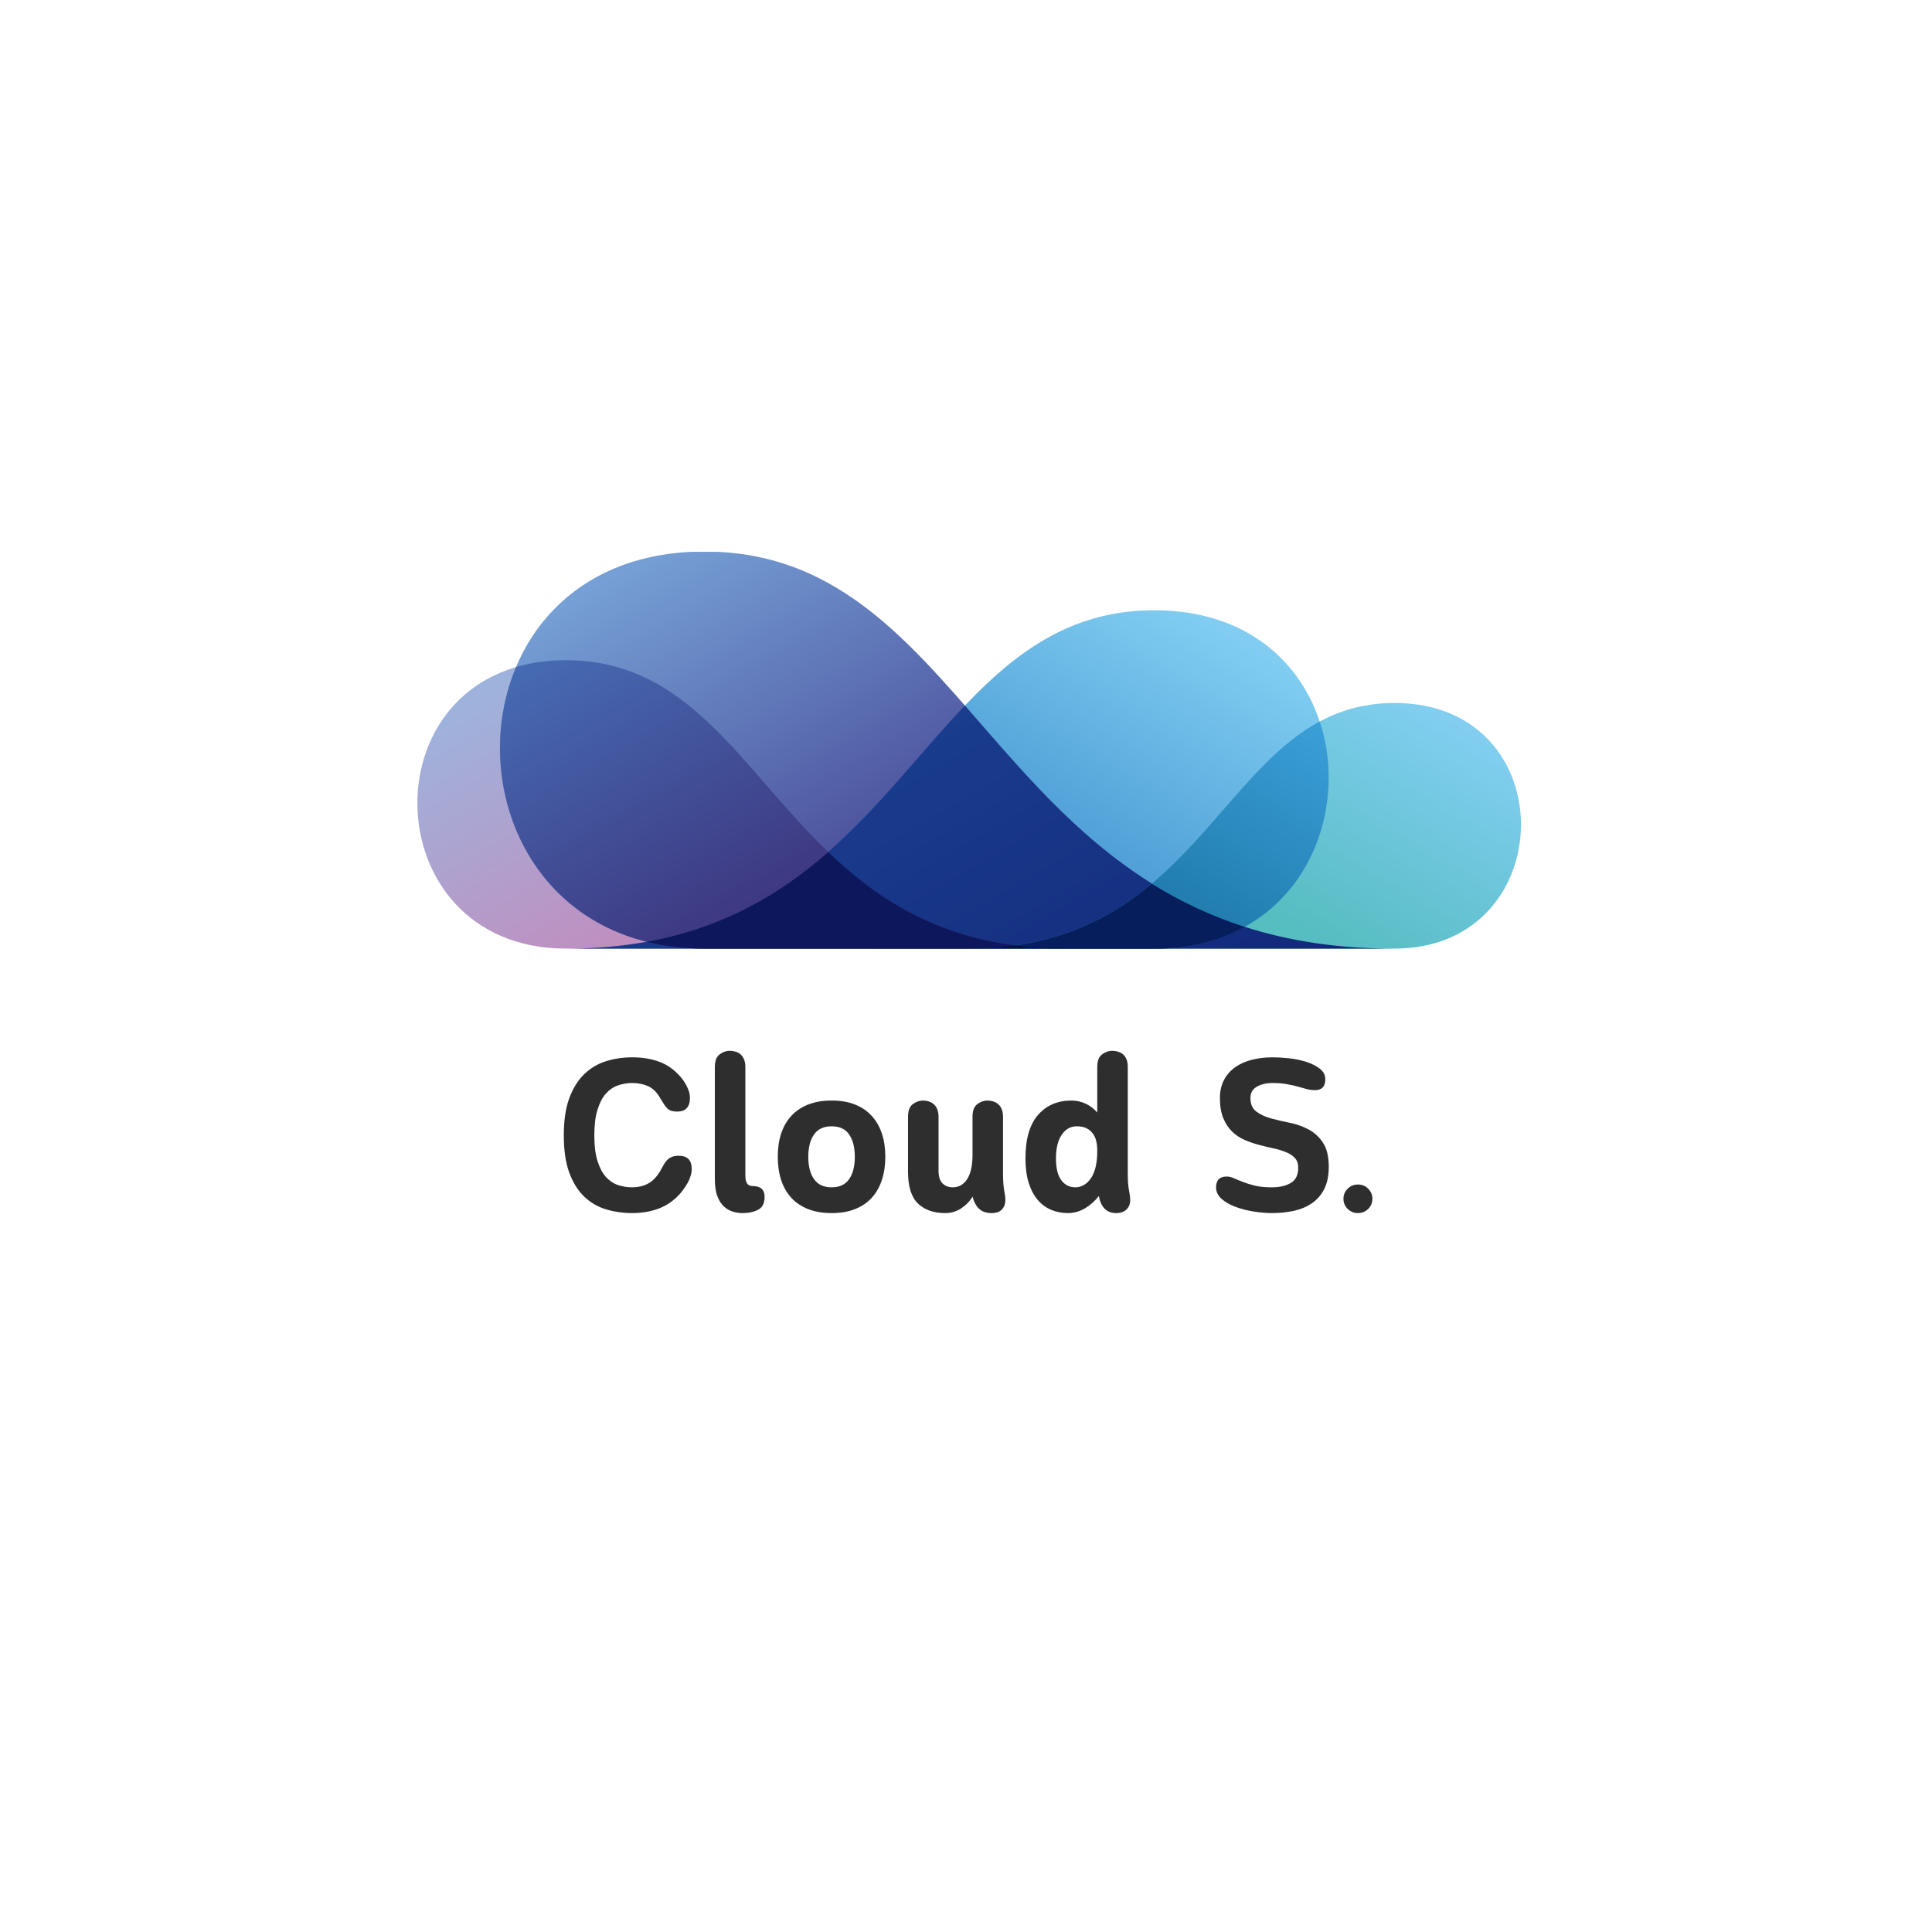 <svg xmlns="http://www.w3.org/2000/svg" xmlns:xlink="http://www.w3.org/1999/xlink" width="500" zoomAndPan="magnify" viewBox="0 0 375 375" height="500" preserveAspectRatio="xMidYMid meet" version="1.0"><defs><g/><clipPath id="4db6186a41"><path d="M 110 118 L 258 118 L 258 184.363 L 110 184.363 Z M 110 118 " clip-rule="nonzero"/></clipPath><clipPath id="f8507b4499"><path d="M 224.059 118.453 C 269.719 118.453 268.598 184.121 224.059 184.121 L 110.18 184.121 C 176.008 184.121 178.047 118.453 224.066 118.453 Z M 224.059 118.453 " clip-rule="nonzero"/></clipPath><linearGradient x1="36.065" gradientTransform="matrix(2.545, 0, 0, 2.543, 68.645, 108.722)" y1="41.052" x2="62.921" gradientUnits="userSpaceOnUse" y2="-5.461" id="27782ba76e"><stop stop-opacity="1" stop-color="rgb(23.499%, 55.699%, 80.399%)" offset="0"/><stop stop-opacity="1" stop-color="rgb(23.499%, 55.699%, 80.399%)" offset="0.25"/><stop stop-opacity="1" stop-color="rgb(23.499%, 55.699%, 80.399%)" offset="0.312"/><stop stop-opacity="1" stop-color="rgb(23.499%, 55.699%, 80.399%)" offset="0.344"/><stop stop-opacity="1" stop-color="rgb(23.508%, 55.708%, 80.403%)" offset="0.352"/><stop stop-opacity="1" stop-color="rgb(23.727%, 55.907%, 80.519%)" offset="0.355"/><stop stop-opacity="1" stop-color="rgb(23.936%, 56.097%, 80.629%)" offset="0.359"/><stop stop-opacity="1" stop-color="rgb(24.144%, 56.288%, 80.739%)" offset="0.363"/><stop stop-opacity="1" stop-color="rgb(24.353%, 56.479%, 80.85%)" offset="0.367"/><stop stop-opacity="1" stop-color="rgb(24.561%, 56.668%, 80.96%)" offset="0.371"/><stop stop-opacity="1" stop-color="rgb(24.77%, 56.859%, 81.07%)" offset="0.375"/><stop stop-opacity="1" stop-color="rgb(24.979%, 57.05%, 81.18%)" offset="0.379"/><stop stop-opacity="1" stop-color="rgb(25.188%, 57.24%, 81.29%)" offset="0.383"/><stop stop-opacity="1" stop-color="rgb(25.395%, 57.43%, 81.4%)" offset="0.387"/><stop stop-opacity="1" stop-color="rgb(25.604%, 57.62%, 81.509%)" offset="0.391"/><stop stop-opacity="1" stop-color="rgb(25.813%, 57.811%, 81.619%)" offset="0.395"/><stop stop-opacity="1" stop-color="rgb(26.022%, 58.002%, 81.729%)" offset="0.398"/><stop stop-opacity="1" stop-color="rgb(26.23%, 58.191%, 81.839%)" offset="0.402"/><stop stop-opacity="1" stop-color="rgb(26.439%, 58.382%, 81.949%)" offset="0.406"/><stop stop-opacity="1" stop-color="rgb(26.646%, 58.572%, 82.059%)" offset="0.41"/><stop stop-opacity="1" stop-color="rgb(26.855%, 58.763%, 82.169%)" offset="0.414"/><stop stop-opacity="1" stop-color="rgb(27.065%, 58.952%, 82.278%)" offset="0.418"/><stop stop-opacity="1" stop-color="rgb(27.274%, 59.143%, 82.39%)" offset="0.422"/><stop stop-opacity="1" stop-color="rgb(27.481%, 59.334%, 82.5%)" offset="0.426"/><stop stop-opacity="1" stop-color="rgb(27.69%, 59.525%, 82.61%)" offset="0.43"/><stop stop-opacity="1" stop-color="rgb(27.898%, 59.714%, 82.719%)" offset="0.434"/><stop stop-opacity="1" stop-color="rgb(28.107%, 59.904%, 82.829%)" offset="0.438"/><stop stop-opacity="1" stop-color="rgb(28.316%, 60.095%, 82.939%)" offset="0.441"/><stop stop-opacity="1" stop-color="rgb(28.525%, 60.286%, 83.049%)" offset="0.445"/><stop stop-opacity="1" stop-color="rgb(28.732%, 60.475%, 83.159%)" offset="0.449"/><stop stop-opacity="1" stop-color="rgb(28.941%, 60.666%, 83.269%)" offset="0.453"/><stop stop-opacity="1" stop-color="rgb(29.15%, 60.857%, 83.379%)" offset="0.457"/><stop stop-opacity="1" stop-color="rgb(29.359%, 61.047%, 83.488%)" offset="0.461"/><stop stop-opacity="1" stop-color="rgb(29.567%, 61.238%, 83.598%)" offset="0.465"/><stop stop-opacity="1" stop-color="rgb(29.776%, 61.429%, 83.708%)" offset="0.469"/><stop stop-opacity="1" stop-color="rgb(29.984%, 61.618%, 83.818%)" offset="0.473"/><stop stop-opacity="1" stop-color="rgb(30.193%, 61.809%, 83.929%)" offset="0.477"/><stop stop-opacity="1" stop-color="rgb(30.402%, 62%, 84.039%)" offset="0.48"/><stop stop-opacity="1" stop-color="rgb(30.611%, 62.19%, 84.149%)" offset="0.484"/><stop stop-opacity="1" stop-color="rgb(30.818%, 62.379%, 84.259%)" offset="0.488"/><stop stop-opacity="1" stop-color="rgb(31.027%, 62.57%, 84.369%)" offset="0.492"/><stop stop-opacity="1" stop-color="rgb(31.235%, 62.761%, 84.479%)" offset="0.496"/><stop stop-opacity="1" stop-color="rgb(31.444%, 62.952%, 84.589%)" offset="0.5"/><stop stop-opacity="1" stop-color="rgb(31.653%, 63.141%, 84.698%)" offset="0.504"/><stop stop-opacity="1" stop-color="rgb(31.862%, 63.332%, 84.808%)" offset="0.508"/><stop stop-opacity="1" stop-color="rgb(32.069%, 63.522%, 84.918%)" offset="0.512"/><stop stop-opacity="1" stop-color="rgb(32.278%, 63.713%, 85.028%)" offset="0.516"/><stop stop-opacity="1" stop-color="rgb(32.487%, 63.902%, 85.138%)" offset="0.52"/><stop stop-opacity="1" stop-color="rgb(32.697%, 64.093%, 85.248%)" offset="0.523"/><stop stop-opacity="1" stop-color="rgb(32.904%, 64.284%, 85.358%)" offset="0.527"/><stop stop-opacity="1" stop-color="rgb(33.113%, 64.474%, 85.468%)" offset="0.531"/><stop stop-opacity="1" stop-color="rgb(33.321%, 64.664%, 85.577%)" offset="0.535"/><stop stop-opacity="1" stop-color="rgb(33.53%, 64.854%, 85.689%)" offset="0.539"/><stop stop-opacity="1" stop-color="rgb(33.739%, 65.045%, 85.799%)" offset="0.543"/><stop stop-opacity="1" stop-color="rgb(33.948%, 65.236%, 85.909%)" offset="0.547"/><stop stop-opacity="1" stop-color="rgb(34.155%, 65.425%, 86.018%)" offset="0.551"/><stop stop-opacity="1" stop-color="rgb(34.364%, 65.616%, 86.128%)" offset="0.555"/><stop stop-opacity="1" stop-color="rgb(34.572%, 65.807%, 86.238%)" offset="0.559"/><stop stop-opacity="1" stop-color="rgb(34.781%, 65.997%, 86.348%)" offset="0.562"/><stop stop-opacity="1" stop-color="rgb(34.99%, 66.187%, 86.458%)" offset="0.566"/><stop stop-opacity="1" stop-color="rgb(35.199%, 66.377%, 86.568%)" offset="0.57"/><stop stop-opacity="1" stop-color="rgb(35.406%, 66.568%, 86.678%)" offset="0.574"/><stop stop-opacity="1" stop-color="rgb(35.616%, 66.759%, 86.787%)" offset="0.578"/><stop stop-opacity="1" stop-color="rgb(35.825%, 66.948%, 86.897%)" offset="0.582"/><stop stop-opacity="1" stop-color="rgb(36.034%, 67.139%, 87.007%)" offset="0.586"/><stop stop-opacity="1" stop-color="rgb(36.241%, 67.329%, 87.117%)" offset="0.59"/><stop stop-opacity="1" stop-color="rgb(36.45%, 67.52%, 87.228%)" offset="0.594"/><stop stop-opacity="1" stop-color="rgb(36.658%, 67.709%, 87.338%)" offset="0.598"/><stop stop-opacity="1" stop-color="rgb(36.867%, 67.9%, 87.448%)" offset="0.602"/><stop stop-opacity="1" stop-color="rgb(37.076%, 68.091%, 87.558%)" offset="0.605"/><stop stop-opacity="1" stop-color="rgb(37.285%, 68.282%, 87.668%)" offset="0.609"/><stop stop-opacity="1" stop-color="rgb(37.492%, 68.471%, 87.778%)" offset="0.613"/><stop stop-opacity="1" stop-color="rgb(37.701%, 68.661%, 87.888%)" offset="0.617"/><stop stop-opacity="1" stop-color="rgb(37.909%, 68.852%, 87.997%)" offset="0.621"/><stop stop-opacity="1" stop-color="rgb(38.118%, 69.043%, 88.107%)" offset="0.625"/><stop stop-opacity="1" stop-color="rgb(38.327%, 69.232%, 88.217%)" offset="0.629"/><stop stop-opacity="1" stop-color="rgb(38.536%, 69.423%, 88.327%)" offset="0.633"/><stop stop-opacity="1" stop-color="rgb(38.744%, 69.614%, 88.437%)" offset="0.637"/><stop stop-opacity="1" stop-color="rgb(38.953%, 69.804%, 88.547%)" offset="0.641"/><stop stop-opacity="1" stop-color="rgb(39.16%, 69.994%, 88.657%)" offset="0.645"/><stop stop-opacity="1" stop-color="rgb(39.369%, 70.184%, 88.768%)" offset="0.648"/><stop stop-opacity="1" stop-color="rgb(39.578%, 70.375%, 88.878%)" offset="0.652"/><stop stop-opacity="1" stop-color="rgb(39.787%, 70.566%, 88.988%)" offset="0.656"/><stop stop-opacity="1" stop-color="rgb(39.995%, 70.755%, 89.098%)" offset="0.66"/><stop stop-opacity="1" stop-color="rgb(40.204%, 70.946%, 89.207%)" offset="0.664"/><stop stop-opacity="1" stop-color="rgb(40.413%, 71.136%, 89.317%)" offset="0.668"/><stop stop-opacity="1" stop-color="rgb(40.622%, 71.327%, 89.427%)" offset="0.672"/><stop stop-opacity="1" stop-color="rgb(40.829%, 71.516%, 89.537%)" offset="0.676"/><stop stop-opacity="1" stop-color="rgb(41.039%, 71.707%, 89.647%)" offset="0.68"/><stop stop-opacity="1" stop-color="rgb(41.246%, 71.898%, 89.757%)" offset="0.684"/><stop stop-opacity="1" stop-color="rgb(41.455%, 72.089%, 89.867%)" offset="0.688"/><stop stop-opacity="1" stop-color="rgb(41.664%, 72.278%, 89.977%)" offset="0.691"/><stop stop-opacity="1" stop-color="rgb(41.873%, 72.469%, 90.086%)" offset="0.695"/><stop stop-opacity="1" stop-color="rgb(42.081%, 72.659%, 90.196%)" offset="0.699"/><stop stop-opacity="1" stop-color="rgb(42.29%, 72.85%, 90.308%)" offset="0.703"/><stop stop-opacity="1" stop-color="rgb(42.497%, 73.039%, 90.417%)" offset="0.707"/><stop stop-opacity="1" stop-color="rgb(42.706%, 73.23%, 90.527%)" offset="0.711"/><stop stop-opacity="1" stop-color="rgb(42.915%, 73.421%, 90.637%)" offset="0.715"/><stop stop-opacity="1" stop-color="rgb(43.124%, 73.611%, 90.747%)" offset="0.719"/><stop stop-opacity="1" stop-color="rgb(43.332%, 73.801%, 90.857%)" offset="0.723"/><stop stop-opacity="1" stop-color="rgb(43.541%, 73.991%, 90.967%)" offset="0.727"/><stop stop-opacity="1" stop-color="rgb(43.75%, 74.182%, 91.077%)" offset="0.73"/><stop stop-opacity="1" stop-color="rgb(43.959%, 74.373%, 91.187%)" offset="0.734"/><stop stop-opacity="1" stop-color="rgb(44.167%, 74.564%, 91.296%)" offset="0.738"/><stop stop-opacity="1" stop-color="rgb(44.376%, 74.754%, 91.406%)" offset="0.742"/><stop stop-opacity="1" stop-color="rgb(44.583%, 74.944%, 91.516%)" offset="0.746"/><stop stop-opacity="1" stop-color="rgb(44.792%, 75.134%, 91.626%)" offset="0.75"/><stop stop-opacity="1" stop-color="rgb(45.001%, 75.325%, 91.736%)" offset="0.754"/><stop stop-opacity="1" stop-color="rgb(45.21%, 75.516%, 91.847%)" offset="0.758"/><stop stop-opacity="1" stop-color="rgb(45.418%, 75.705%, 91.957%)" offset="0.762"/><stop stop-opacity="1" stop-color="rgb(45.627%, 75.896%, 92.067%)" offset="0.766"/><stop stop-opacity="1" stop-color="rgb(45.834%, 76.086%, 92.177%)" offset="0.77"/><stop stop-opacity="1" stop-color="rgb(46.043%, 76.277%, 92.287%)" offset="0.773"/><stop stop-opacity="1" stop-color="rgb(46.252%, 76.466%, 92.397%)" offset="0.777"/><stop stop-opacity="1" stop-color="rgb(46.461%, 76.657%, 92.506%)" offset="0.781"/><stop stop-opacity="1" stop-color="rgb(46.669%, 76.848%, 92.616%)" offset="0.785"/><stop stop-opacity="1" stop-color="rgb(46.878%, 77.039%, 92.726%)" offset="0.789"/><stop stop-opacity="1" stop-color="rgb(47.087%, 77.228%, 92.836%)" offset="0.793"/><stop stop-opacity="1" stop-color="rgb(47.296%, 77.419%, 92.946%)" offset="0.797"/><stop stop-opacity="1" stop-color="rgb(47.504%, 77.609%, 93.056%)" offset="0.801"/><stop stop-opacity="1" stop-color="rgb(47.713%, 77.8%, 93.166%)" offset="0.805"/><stop stop-opacity="1" stop-color="rgb(47.92%, 77.989%, 93.275%)" offset="0.809"/><stop stop-opacity="1" stop-color="rgb(48.129%, 78.18%, 93.387%)" offset="0.812"/><stop stop-opacity="1" stop-color="rgb(48.338%, 78.371%, 93.497%)" offset="0.816"/><stop stop-opacity="1" stop-color="rgb(48.547%, 78.561%, 93.607%)" offset="0.82"/><stop stop-opacity="1" stop-color="rgb(48.755%, 78.751%, 93.716%)" offset="0.824"/><stop stop-opacity="1" stop-color="rgb(48.964%, 78.941%, 93.826%)" offset="0.828"/><stop stop-opacity="1" stop-color="rgb(49.171%, 79.132%, 93.936%)" offset="0.832"/><stop stop-opacity="1" stop-color="rgb(49.38%, 79.323%, 94.046%)" offset="0.836"/><stop stop-opacity="1" stop-color="rgb(49.59%, 79.512%, 94.156%)" offset="0.84"/><stop stop-opacity="1" stop-color="rgb(49.799%, 79.703%, 94.266%)" offset="0.844"/><stop stop-opacity="1" stop-color="rgb(50.006%, 79.893%, 94.376%)" offset="0.848"/><stop stop-opacity="1" stop-color="rgb(50.215%, 80.084%, 94.485%)" offset="0.852"/><stop stop-opacity="1" stop-color="rgb(50.424%, 80.273%, 94.595%)" offset="0.855"/><stop stop-opacity="1" stop-color="rgb(50.633%, 80.464%, 94.705%)" offset="0.859"/><stop stop-opacity="1" stop-color="rgb(50.816%, 80.632%, 94.801%)" offset="0.875"/><stop stop-opacity="1" stop-color="rgb(50.999%, 80.8%, 94.899%)" offset="1"/></linearGradient><clipPath id="0507f28fb0"><path d="M 81 128 L 207 128 L 207 184.363 L 81 184.363 Z M 81 128 " clip-rule="nonzero"/></clipPath><clipPath id="308e288417"><path d="M 109.82 128.168 C 70.918 128.168 71.895 184.121 109.82 184.121 L 206.855 184.121 C 150.766 184.121 149.035 128.168 109.82 128.168 Z M 109.82 128.168 " clip-rule="nonzero"/></clipPath><linearGradient x1="37.483" gradientTransform="matrix(2.545, 0, 0, 2.543, 68.645, 108.722)" y1="39.367" x2="14.602" gradientUnits="userSpaceOnUse" y2="-0.266" id="60cd5ccb79"><stop stop-opacity="1" stop-color="rgb(75.699%, 55.299%, 74.5%)" offset="0"/><stop stop-opacity="1" stop-color="rgb(75.699%, 55.299%, 74.5%)" offset="0.25"/><stop stop-opacity="1" stop-color="rgb(75.699%, 55.299%, 74.5%)" offset="0.312"/><stop stop-opacity="1" stop-color="rgb(75.699%, 55.299%, 74.5%)" offset="0.344"/><stop stop-opacity="1" stop-color="rgb(75.587%, 55.418%, 74.594%)" offset="0.359"/><stop stop-opacity="1" stop-color="rgb(75.371%, 55.653%, 74.782%)" offset="0.367"/><stop stop-opacity="1" stop-color="rgb(75.16%, 55.884%, 74.965%)" offset="0.375"/><stop stop-opacity="1" stop-color="rgb(74.948%, 56.113%, 75.148%)" offset="0.383"/><stop stop-opacity="1" stop-color="rgb(74.736%, 56.343%, 75.331%)" offset="0.391"/><stop stop-opacity="1" stop-color="rgb(74.524%, 56.573%, 75.516%)" offset="0.398"/><stop stop-opacity="1" stop-color="rgb(74.313%, 56.802%, 75.699%)" offset="0.406"/><stop stop-opacity="1" stop-color="rgb(74.101%, 57.033%, 75.882%)" offset="0.414"/><stop stop-opacity="1" stop-color="rgb(73.889%, 57.262%, 76.065%)" offset="0.416"/><stop stop-opacity="1" stop-color="rgb(73.784%, 57.378%, 76.157%)" offset="0.422"/><stop stop-opacity="1" stop-color="rgb(73.677%, 57.492%, 76.248%)" offset="0.43"/><stop stop-opacity="1" stop-color="rgb(73.466%, 57.721%, 76.431%)" offset="0.438"/><stop stop-opacity="1" stop-color="rgb(73.254%, 57.951%, 76.614%)" offset="0.445"/><stop stop-opacity="1" stop-color="rgb(73.042%, 58.18%, 76.797%)" offset="0.453"/><stop stop-opacity="1" stop-color="rgb(72.83%, 58.411%, 76.981%)" offset="0.461"/><stop stop-opacity="1" stop-color="rgb(72.62%, 58.641%, 77.164%)" offset="0.469"/><stop stop-opacity="1" stop-color="rgb(72.408%, 58.87%, 77.347%)" offset="0.477"/><stop stop-opacity="1" stop-color="rgb(72.195%, 59.1%, 77.53%)" offset="0.484"/><stop stop-opacity="1" stop-color="rgb(71.983%, 59.329%, 77.713%)" offset="0.492"/><stop stop-opacity="1" stop-color="rgb(71.773%, 59.56%, 77.896%)" offset="0.5"/><stop stop-opacity="1" stop-color="rgb(71.561%, 59.789%, 78.079%)" offset="0.508"/><stop stop-opacity="1" stop-color="rgb(71.349%, 60.019%, 78.262%)" offset="0.516"/><stop stop-opacity="1" stop-color="rgb(71.136%, 60.249%, 78.445%)" offset="0.523"/><stop stop-opacity="1" stop-color="rgb(70.926%, 60.478%, 78.629%)" offset="0.531"/><stop stop-opacity="1" stop-color="rgb(70.714%, 60.709%, 78.813%)" offset="0.539"/><stop stop-opacity="1" stop-color="rgb(70.502%, 60.938%, 78.996%)" offset="0.547"/><stop stop-opacity="1" stop-color="rgb(70.29%, 61.168%, 79.179%)" offset="0.555"/><stop stop-opacity="1" stop-color="rgb(70.079%, 61.397%, 79.362%)" offset="0.562"/><stop stop-opacity="1" stop-color="rgb(69.867%, 61.627%, 79.546%)" offset="0.57"/><stop stop-opacity="1" stop-color="rgb(69.655%, 61.856%, 79.729%)" offset="0.578"/><stop stop-opacity="1" stop-color="rgb(69.443%, 62.086%, 79.912%)" offset="0.584"/><stop stop-opacity="1" stop-color="rgb(69.337%, 62.202%, 80.003%)" offset="0.586"/><stop stop-opacity="1" stop-color="rgb(69.232%, 62.317%, 80.095%)" offset="0.594"/><stop stop-opacity="1" stop-color="rgb(69.02%, 62.546%, 80.278%)" offset="0.602"/><stop stop-opacity="1" stop-color="rgb(68.808%, 62.776%, 80.461%)" offset="0.609"/><stop stop-opacity="1" stop-color="rgb(68.596%, 63.005%, 80.644%)" offset="0.617"/><stop stop-opacity="1" stop-color="rgb(68.385%, 63.235%, 80.827%)" offset="0.625"/><stop stop-opacity="1" stop-color="rgb(68.173%, 63.464%, 81.01%)" offset="0.633"/><stop stop-opacity="1" stop-color="rgb(67.961%, 63.695%, 81.194%)" offset="0.641"/><stop stop-opacity="1" stop-color="rgb(67.749%, 63.925%, 81.377%)" offset="0.648"/><stop stop-opacity="1" stop-color="rgb(67.538%, 64.154%, 81.56%)" offset="0.656"/><stop stop-opacity="1" stop-color="rgb(67.326%, 64.384%, 81.743%)" offset="0.664"/><stop stop-opacity="1" stop-color="rgb(67.114%, 64.613%, 81.927%)" offset="0.672"/><stop stop-opacity="1" stop-color="rgb(66.902%, 64.844%, 82.111%)" offset="0.68"/><stop stop-opacity="1" stop-color="rgb(66.692%, 65.073%, 82.294%)" offset="0.688"/><stop stop-opacity="1" stop-color="rgb(66.479%, 65.303%, 82.477%)" offset="0.695"/><stop stop-opacity="1" stop-color="rgb(66.267%, 65.532%, 82.66%)" offset="0.703"/><stop stop-opacity="1" stop-color="rgb(66.055%, 65.762%, 82.843%)" offset="0.711"/><stop stop-opacity="1" stop-color="rgb(65.845%, 65.993%, 83.026%)" offset="0.719"/><stop stop-opacity="1" stop-color="rgb(65.633%, 66.222%, 83.209%)" offset="0.727"/><stop stop-opacity="1" stop-color="rgb(65.421%, 66.452%, 83.392%)" offset="0.734"/><stop stop-opacity="1" stop-color="rgb(65.208%, 66.681%, 83.575%)" offset="0.742"/><stop stop-opacity="1" stop-color="rgb(64.998%, 66.911%, 83.759%)" offset="0.75"/><stop stop-opacity="1" stop-color="rgb(64.786%, 67.14%, 83.942%)" offset="0.758"/><stop stop-opacity="1" stop-color="rgb(64.574%, 67.371%, 84.125%)" offset="0.766"/><stop stop-opacity="1" stop-color="rgb(64.362%, 67.601%, 84.308%)" offset="0.773"/><stop stop-opacity="1" stop-color="rgb(64.151%, 67.83%, 84.491%)" offset="0.781"/><stop stop-opacity="1" stop-color="rgb(63.939%, 68.06%, 84.674%)" offset="0.789"/><stop stop-opacity="1" stop-color="rgb(63.727%, 68.289%, 84.857%)" offset="0.797"/><stop stop-opacity="1" stop-color="rgb(63.515%, 68.52%, 85.04%)" offset="0.805"/><stop stop-opacity="1" stop-color="rgb(63.303%, 68.748%, 85.225%)" offset="0.812"/><stop stop-opacity="1" stop-color="rgb(63.092%, 68.979%, 85.408%)" offset="0.82"/><stop stop-opacity="1" stop-color="rgb(62.88%, 69.208%, 85.591%)" offset="0.828"/><stop stop-opacity="1" stop-color="rgb(62.668%, 69.438%, 85.774%)" offset="0.836"/><stop stop-opacity="1" stop-color="rgb(62.456%, 69.669%, 85.957%)" offset="0.844"/><stop stop-opacity="1" stop-color="rgb(62.245%, 69.897%, 86.14%)" offset="0.852"/><stop stop-opacity="1" stop-color="rgb(62.033%, 70.128%, 86.324%)" offset="0.859"/><stop stop-opacity="1" stop-color="rgb(61.763%, 70.421%, 86.557%)" offset="0.875"/><stop stop-opacity="1" stop-color="rgb(61.6%, 70.599%, 86.699%)" offset="1"/></linearGradient><clipPath id="7289cdcd9d"><path d="M 97 107.113 L 271 107.113 L 271 184.363 L 97 184.363 Z M 97 107.113 " clip-rule="nonzero"/></clipPath><clipPath id="d43b4a0db0"><path d="M 136.715 107.051 C 83.129 107.051 84.473 184.098 136.715 184.098 L 270.375 184.098 C 193.109 184.098 190.727 107.051 136.715 107.051 Z M 136.715 107.051 " clip-rule="nonzero"/></clipPath><linearGradient x1="56.087" gradientTransform="matrix(2.545, 0, 0, 2.543, 68.645, 108.722)" y1="43.026" x2="24.583" gradientUnits="userSpaceOnUse" y2="-11.54" id="718f8ff79f"><stop stop-opacity="1" stop-color="rgb(27.1%, 26.7%, 57.999%)" offset="0"/><stop stop-opacity="1" stop-color="rgb(27.1%, 26.7%, 57.999%)" offset="0.25"/><stop stop-opacity="1" stop-color="rgb(27.1%, 26.7%, 57.999%)" offset="0.312"/><stop stop-opacity="1" stop-color="rgb(27.1%, 26.7%, 57.999%)" offset="0.344"/><stop stop-opacity="1" stop-color="rgb(27.104%, 26.711%, 58.006%)" offset="0.352"/><stop stop-opacity="1" stop-color="rgb(27.254%, 26.994%, 58.209%)" offset="0.355"/><stop stop-opacity="1" stop-color="rgb(27.399%, 27.267%, 58.403%)" offset="0.359"/><stop stop-opacity="1" stop-color="rgb(27.542%, 27.541%, 58.597%)" offset="0.363"/><stop stop-opacity="1" stop-color="rgb(27.687%, 27.814%, 58.792%)" offset="0.367"/><stop stop-opacity="1" stop-color="rgb(27.831%, 28.087%, 58.986%)" offset="0.371"/><stop stop-opacity="1" stop-color="rgb(27.975%, 28.36%, 59.181%)" offset="0.375"/><stop stop-opacity="1" stop-color="rgb(28.119%, 28.633%, 59.375%)" offset="0.379"/><stop stop-opacity="1" stop-color="rgb(28.264%, 28.906%, 59.57%)" offset="0.383"/><stop stop-opacity="1" stop-color="rgb(28.407%, 29.179%, 59.764%)" offset="0.387"/><stop stop-opacity="1" stop-color="rgb(28.552%, 29.453%, 59.958%)" offset="0.391"/><stop stop-opacity="1" stop-color="rgb(28.696%, 29.726%, 60.152%)" offset="0.395"/><stop stop-opacity="1" stop-color="rgb(28.841%, 29.999%, 60.347%)" offset="0.398"/><stop stop-opacity="1" stop-color="rgb(28.984%, 30.272%, 60.541%)" offset="0.402"/><stop stop-opacity="1" stop-color="rgb(29.128%, 30.545%, 60.736%)" offset="0.406"/><stop stop-opacity="1" stop-color="rgb(29.271%, 30.818%, 60.93%)" offset="0.41"/><stop stop-opacity="1" stop-color="rgb(29.416%, 31.091%, 61.125%)" offset="0.414"/><stop stop-opacity="1" stop-color="rgb(29.559%, 31.364%, 61.319%)" offset="0.418"/><stop stop-opacity="1" stop-color="rgb(29.704%, 31.638%, 61.514%)" offset="0.422"/><stop stop-opacity="1" stop-color="rgb(29.848%, 31.911%, 61.708%)" offset="0.426"/><stop stop-opacity="1" stop-color="rgb(29.993%, 32.185%, 61.902%)" offset="0.43"/><stop stop-opacity="1" stop-color="rgb(30.136%, 32.458%, 62.096%)" offset="0.434"/><stop stop-opacity="1" stop-color="rgb(30.281%, 32.732%, 62.291%)" offset="0.438"/><stop stop-opacity="1" stop-color="rgb(30.424%, 33.005%, 62.485%)" offset="0.441"/><stop stop-opacity="1" stop-color="rgb(30.569%, 33.278%, 62.68%)" offset="0.445"/><stop stop-opacity="1" stop-color="rgb(30.713%, 33.551%, 62.874%)" offset="0.449"/><stop stop-opacity="1" stop-color="rgb(30.858%, 33.824%, 63.069%)" offset="0.453"/><stop stop-opacity="1" stop-color="rgb(31.001%, 34.097%, 63.263%)" offset="0.457"/><stop stop-opacity="1" stop-color="rgb(31.145%, 34.37%, 63.457%)" offset="0.461"/><stop stop-opacity="1" stop-color="rgb(31.288%, 34.644%, 63.651%)" offset="0.465"/><stop stop-opacity="1" stop-color="rgb(31.433%, 34.917%, 63.846%)" offset="0.469"/><stop stop-opacity="1" stop-color="rgb(31.577%, 35.19%, 64.04%)" offset="0.473"/><stop stop-opacity="1" stop-color="rgb(31.721%, 35.463%, 64.235%)" offset="0.477"/><stop stop-opacity="1" stop-color="rgb(31.865%, 35.736%, 64.429%)" offset="0.48"/><stop stop-opacity="1" stop-color="rgb(32.01%, 36.009%, 64.624%)" offset="0.484"/><stop stop-opacity="1" stop-color="rgb(32.153%, 36.282%, 64.818%)" offset="0.488"/><stop stop-opacity="1" stop-color="rgb(32.298%, 36.555%, 65.012%)" offset="0.492"/><stop stop-opacity="1" stop-color="rgb(32.442%, 36.829%, 65.205%)" offset="0.496"/><stop stop-opacity="1" stop-color="rgb(32.587%, 37.102%, 65.401%)" offset="0.5"/><stop stop-opacity="1" stop-color="rgb(32.73%, 37.375%, 65.594%)" offset="0.504"/><stop stop-opacity="1" stop-color="rgb(32.875%, 37.648%, 65.79%)" offset="0.508"/><stop stop-opacity="1" stop-color="rgb(33.018%, 37.921%, 65.984%)" offset="0.512"/><stop stop-opacity="1" stop-color="rgb(33.162%, 38.194%, 66.179%)" offset="0.516"/><stop stop-opacity="1" stop-color="rgb(33.305%, 38.467%, 66.373%)" offset="0.52"/><stop stop-opacity="1" stop-color="rgb(33.45%, 38.741%, 66.566%)" offset="0.523"/><stop stop-opacity="1" stop-color="rgb(33.594%, 39.014%, 66.76%)" offset="0.527"/><stop stop-opacity="1" stop-color="rgb(33.739%, 39.287%, 66.956%)" offset="0.531"/><stop stop-opacity="1" stop-color="rgb(33.882%, 39.56%, 67.149%)" offset="0.535"/><stop stop-opacity="1" stop-color="rgb(34.027%, 39.833%, 67.345%)" offset="0.539"/><stop stop-opacity="1" stop-color="rgb(34.171%, 40.106%, 67.538%)" offset="0.543"/><stop stop-opacity="1" stop-color="rgb(34.315%, 40.379%, 67.734%)" offset="0.547"/><stop stop-opacity="1" stop-color="rgb(34.459%, 40.652%, 67.928%)" offset="0.551"/><stop stop-opacity="1" stop-color="rgb(34.604%, 40.926%, 68.121%)" offset="0.555"/><stop stop-opacity="1" stop-color="rgb(34.747%, 41.199%, 68.315%)" offset="0.559"/><stop stop-opacity="1" stop-color="rgb(34.892%, 41.472%, 68.51%)" offset="0.562"/><stop stop-opacity="1" stop-color="rgb(35.036%, 41.745%, 68.704%)" offset="0.566"/><stop stop-opacity="1" stop-color="rgb(35.179%, 42.018%, 68.9%)" offset="0.57"/><stop stop-opacity="1" stop-color="rgb(35.323%, 42.291%, 69.093%)" offset="0.574"/><stop stop-opacity="1" stop-color="rgb(35.468%, 42.564%, 69.289%)" offset="0.578"/><stop stop-opacity="1" stop-color="rgb(35.611%, 42.838%, 69.482%)" offset="0.582"/><stop stop-opacity="1" stop-color="rgb(35.756%, 43.111%, 69.676%)" offset="0.586"/><stop stop-opacity="1" stop-color="rgb(35.899%, 43.384%, 69.87%)" offset="0.59"/><stop stop-opacity="1" stop-color="rgb(36.044%, 43.657%, 70.065%)" offset="0.594"/><stop stop-opacity="1" stop-color="rgb(36.188%, 43.93%, 70.259%)" offset="0.598"/><stop stop-opacity="1" stop-color="rgb(36.333%, 44.203%, 70.454%)" offset="0.602"/><stop stop-opacity="1" stop-color="rgb(36.476%, 44.476%, 70.648%)" offset="0.605"/><stop stop-opacity="1" stop-color="rgb(36.621%, 44.749%, 70.844%)" offset="0.609"/><stop stop-opacity="1" stop-color="rgb(36.765%, 45.023%, 71.037%)" offset="0.613"/><stop stop-opacity="1" stop-color="rgb(36.909%, 45.296%, 71.233%)" offset="0.617"/><stop stop-opacity="1" stop-color="rgb(37.053%, 45.569%, 71.426%)" offset="0.621"/><stop stop-opacity="1" stop-color="rgb(37.196%, 45.844%, 71.62%)" offset="0.625"/><stop stop-opacity="1" stop-color="rgb(37.34%, 46.117%, 71.814%)" offset="0.629"/><stop stop-opacity="1" stop-color="rgb(37.485%, 46.39%, 72.009%)" offset="0.633"/><stop stop-opacity="1" stop-color="rgb(37.628%, 46.663%, 72.203%)" offset="0.637"/><stop stop-opacity="1" stop-color="rgb(37.773%, 46.936%, 72.398%)" offset="0.641"/><stop stop-opacity="1" stop-color="rgb(37.917%, 47.209%, 72.592%)" offset="0.645"/><stop stop-opacity="1" stop-color="rgb(38.062%, 47.482%, 72.787%)" offset="0.648"/><stop stop-opacity="1" stop-color="rgb(38.205%, 47.755%, 72.981%)" offset="0.652"/><stop stop-opacity="1" stop-color="rgb(38.35%, 48.029%, 73.175%)" offset="0.656"/><stop stop-opacity="1" stop-color="rgb(38.493%, 48.302%, 73.369%)" offset="0.66"/><stop stop-opacity="1" stop-color="rgb(38.638%, 48.575%, 73.564%)" offset="0.664"/><stop stop-opacity="1" stop-color="rgb(38.782%, 48.848%, 73.758%)" offset="0.668"/><stop stop-opacity="1" stop-color="rgb(38.927%, 49.121%, 73.953%)" offset="0.672"/><stop stop-opacity="1" stop-color="rgb(39.07%, 49.394%, 74.147%)" offset="0.676"/><stop stop-opacity="1" stop-color="rgb(39.214%, 49.667%, 74.342%)" offset="0.68"/><stop stop-opacity="1" stop-color="rgb(39.357%, 49.94%, 74.536%)" offset="0.684"/><stop stop-opacity="1" stop-color="rgb(39.502%, 50.214%, 74.73%)" offset="0.688"/><stop stop-opacity="1" stop-color="rgb(39.645%, 50.487%, 74.924%)" offset="0.691"/><stop stop-opacity="1" stop-color="rgb(39.79%, 50.76%, 75.119%)" offset="0.695"/><stop stop-opacity="1" stop-color="rgb(39.934%, 51.033%, 75.313%)" offset="0.699"/><stop stop-opacity="1" stop-color="rgb(40.079%, 51.306%, 75.508%)" offset="0.703"/><stop stop-opacity="1" stop-color="rgb(40.222%, 51.579%, 75.702%)" offset="0.707"/><stop stop-opacity="1" stop-color="rgb(40.367%, 51.852%, 75.897%)" offset="0.711"/><stop stop-opacity="1" stop-color="rgb(40.511%, 52.126%, 76.091%)" offset="0.715"/><stop stop-opacity="1" stop-color="rgb(40.656%, 52.399%, 76.285%)" offset="0.719"/><stop stop-opacity="1" stop-color="rgb(40.799%, 52.672%, 76.479%)" offset="0.723"/><stop stop-opacity="1" stop-color="rgb(40.942%, 52.945%, 76.674%)" offset="0.727"/><stop stop-opacity="1" stop-color="rgb(41.086%, 53.218%, 76.868%)" offset="0.73"/><stop stop-opacity="1" stop-color="rgb(41.231%, 53.491%, 77.063%)" offset="0.734"/><stop stop-opacity="1" stop-color="rgb(41.374%, 53.764%, 77.257%)" offset="0.738"/><stop stop-opacity="1" stop-color="rgb(41.519%, 54.037%, 77.452%)" offset="0.742"/><stop stop-opacity="1" stop-color="rgb(41.663%, 54.311%, 77.646%)" offset="0.746"/><stop stop-opacity="1" stop-color="rgb(41.808%, 54.584%, 77.84%)" offset="0.75"/><stop stop-opacity="1" stop-color="rgb(41.951%, 54.857%, 78.033%)" offset="0.754"/><stop stop-opacity="1" stop-color="rgb(42.096%, 55.13%, 78.229%)" offset="0.758"/><stop stop-opacity="1" stop-color="rgb(42.239%, 55.403%, 78.423%)" offset="0.762"/><stop stop-opacity="1" stop-color="rgb(42.384%, 55.676%, 78.618%)" offset="0.766"/><stop stop-opacity="1" stop-color="rgb(42.528%, 55.949%, 78.812%)" offset="0.77"/><stop stop-opacity="1" stop-color="rgb(42.673%, 56.223%, 79.007%)" offset="0.773"/><stop stop-opacity="1" stop-color="rgb(42.816%, 56.496%, 79.201%)" offset="0.777"/><stop stop-opacity="1" stop-color="rgb(42.96%, 56.769%, 79.395%)" offset="0.781"/><stop stop-opacity="1" stop-color="rgb(43.103%, 57.042%, 79.588%)" offset="0.785"/><stop stop-opacity="1" stop-color="rgb(43.248%, 57.315%, 79.784%)" offset="0.789"/><stop stop-opacity="1" stop-color="rgb(43.391%, 57.588%, 79.977%)" offset="0.793"/><stop stop-opacity="1" stop-color="rgb(43.536%, 57.861%, 80.173%)" offset="0.797"/><stop stop-opacity="1" stop-color="rgb(43.68%, 58.134%, 80.367%)" offset="0.801"/><stop stop-opacity="1" stop-color="rgb(43.825%, 58.408%, 80.562%)" offset="0.805"/><stop stop-opacity="1" stop-color="rgb(43.968%, 58.681%, 80.756%)" offset="0.809"/><stop stop-opacity="1" stop-color="rgb(44.113%, 58.954%, 80.949%)" offset="0.812"/><stop stop-opacity="1" stop-color="rgb(44.257%, 59.227%, 81.143%)" offset="0.816"/><stop stop-opacity="1" stop-color="rgb(44.402%, 59.5%, 81.339%)" offset="0.82"/><stop stop-opacity="1" stop-color="rgb(44.545%, 59.773%, 81.532%)" offset="0.824"/><stop stop-opacity="1" stop-color="rgb(44.69%, 60.048%, 81.728%)" offset="0.828"/><stop stop-opacity="1" stop-color="rgb(44.833%, 60.321%, 81.921%)" offset="0.832"/><stop stop-opacity="1" stop-color="rgb(44.977%, 60.594%, 82.117%)" offset="0.836"/><stop stop-opacity="1" stop-color="rgb(45.12%, 60.867%, 82.31%)" offset="0.84"/><stop stop-opacity="1" stop-color="rgb(45.265%, 61.14%, 82.506%)" offset="0.844"/><stop stop-opacity="1" stop-color="rgb(45.409%, 61.414%, 82.7%)" offset="0.848"/><stop stop-opacity="1" stop-color="rgb(45.554%, 61.687%, 82.893%)" offset="0.852"/><stop stop-opacity="1" stop-color="rgb(45.697%, 61.96%, 83.087%)" offset="0.855"/><stop stop-opacity="1" stop-color="rgb(45.842%, 62.233%, 83.282%)" offset="0.859"/><stop stop-opacity="1" stop-color="rgb(45.985%, 62.506%, 83.476%)" offset="0.863"/><stop stop-opacity="1" stop-color="rgb(46.13%, 62.779%, 83.672%)" offset="0.867"/><stop stop-opacity="1" stop-color="rgb(46.214%, 62.939%, 83.784%)" offset="0.875"/><stop stop-opacity="1" stop-color="rgb(46.3%, 63.1%, 83.899%)" offset="1"/></linearGradient><clipPath id="b2d1694f8e"><path d="M 187 136 L 296 136 L 296 184.363 L 187 184.363 Z M 187 136 " clip-rule="nonzero"/></clipPath><clipPath id="d2bcbf0afe"><path d="M 270.668 136.449 C 303.816 136.449 302.988 184.125 270.668 184.125 L 187.992 184.125 C 235.789 184.125 237.266 136.449 270.668 136.449 Z M 270.668 136.449 " clip-rule="nonzero"/></clipPath><linearGradient x1="61.23" gradientTransform="matrix(2.545, 0, 0, 2.543, 68.645, 108.722)" y1="37.93" x2="80.728" gradientUnits="userSpaceOnUse" y2="4.161" id="05025b0bc5"><stop stop-opacity="1" stop-color="rgb(33.699%, 74.1%, 75.699%)" offset="0"/><stop stop-opacity="1" stop-color="rgb(33.699%, 74.1%, 75.699%)" offset="0.25"/><stop stop-opacity="1" stop-color="rgb(33.699%, 74.1%, 75.699%)" offset="0.312"/><stop stop-opacity="1" stop-color="rgb(33.699%, 74.1%, 75.699%)" offset="0.344"/><stop stop-opacity="1" stop-color="rgb(33.836%, 74.152%, 75.85%)" offset="0.359"/><stop stop-opacity="1" stop-color="rgb(34.103%, 74.255%, 76.147%)" offset="0.367"/><stop stop-opacity="1" stop-color="rgb(34.366%, 74.358%, 76.439%)" offset="0.375"/><stop stop-opacity="1" stop-color="rgb(34.628%, 74.458%, 76.73%)" offset="0.383"/><stop stop-opacity="1" stop-color="rgb(34.891%, 74.561%, 77.022%)" offset="0.391"/><stop stop-opacity="1" stop-color="rgb(35.153%, 74.663%, 77.313%)" offset="0.398"/><stop stop-opacity="1" stop-color="rgb(35.416%, 74.763%, 77.605%)" offset="0.406"/><stop stop-opacity="1" stop-color="rgb(35.678%, 74.866%, 77.896%)" offset="0.414"/><stop stop-opacity="1" stop-color="rgb(35.941%, 74.966%, 78.186%)" offset="0.416"/><stop stop-opacity="1" stop-color="rgb(36.072%, 75.018%, 78.333%)" offset="0.422"/><stop stop-opacity="1" stop-color="rgb(36.203%, 75.069%, 78.477%)" offset="0.43"/><stop stop-opacity="1" stop-color="rgb(36.465%, 75.171%, 78.769%)" offset="0.438"/><stop stop-opacity="1" stop-color="rgb(36.728%, 75.272%, 79.06%)" offset="0.445"/><stop stop-opacity="1" stop-color="rgb(36.99%, 75.374%, 79.352%)" offset="0.453"/><stop stop-opacity="1" stop-color="rgb(37.253%, 75.475%, 79.643%)" offset="0.461"/><stop stop-opacity="1" stop-color="rgb(37.515%, 75.577%, 79.935%)" offset="0.469"/><stop stop-opacity="1" stop-color="rgb(37.778%, 75.679%, 80.226%)" offset="0.477"/><stop stop-opacity="1" stop-color="rgb(38.04%, 75.78%, 80.516%)" offset="0.484"/><stop stop-opacity="1" stop-color="rgb(38.303%, 75.882%, 80.807%)" offset="0.492"/><stop stop-opacity="1" stop-color="rgb(38.565%, 75.983%, 81.099%)" offset="0.5"/><stop stop-opacity="1" stop-color="rgb(38.828%, 76.085%, 81.39%)" offset="0.508"/><stop stop-opacity="1" stop-color="rgb(39.09%, 76.187%, 81.682%)" offset="0.516"/><stop stop-opacity="1" stop-color="rgb(39.352%, 76.288%, 81.973%)" offset="0.523"/><stop stop-opacity="1" stop-color="rgb(39.615%, 76.39%, 82.265%)" offset="0.531"/><stop stop-opacity="1" stop-color="rgb(39.877%, 76.492%, 82.556%)" offset="0.539"/><stop stop-opacity="1" stop-color="rgb(40.14%, 76.593%, 82.846%)" offset="0.547"/><stop stop-opacity="1" stop-color="rgb(40.402%, 76.695%, 83.138%)" offset="0.555"/><stop stop-opacity="1" stop-color="rgb(40.665%, 76.796%, 83.429%)" offset="0.562"/><stop stop-opacity="1" stop-color="rgb(40.927%, 76.898%, 83.72%)" offset="0.57"/><stop stop-opacity="1" stop-color="rgb(41.19%, 77%, 84.012%)" offset="0.578"/><stop stop-opacity="1" stop-color="rgb(41.452%, 77.101%, 84.303%)" offset="0.584"/><stop stop-opacity="1" stop-color="rgb(41.583%, 77.153%, 84.45%)" offset="0.586"/><stop stop-opacity="1" stop-color="rgb(41.714%, 77.203%, 84.595%)" offset="0.594"/><stop stop-opacity="1" stop-color="rgb(41.977%, 77.304%, 84.886%)" offset="0.602"/><stop stop-opacity="1" stop-color="rgb(42.239%, 77.406%, 85.176%)" offset="0.609"/><stop stop-opacity="1" stop-color="rgb(42.502%, 77.509%, 85.468%)" offset="0.617"/><stop stop-opacity="1" stop-color="rgb(42.764%, 77.609%, 85.759%)" offset="0.625"/><stop stop-opacity="1" stop-color="rgb(43.027%, 77.711%, 86.05%)" offset="0.633"/><stop stop-opacity="1" stop-color="rgb(43.289%, 77.812%, 86.342%)" offset="0.641"/><stop stop-opacity="1" stop-color="rgb(43.552%, 77.914%, 86.633%)" offset="0.648"/><stop stop-opacity="1" stop-color="rgb(43.814%, 78.017%, 86.925%)" offset="0.656"/><stop stop-opacity="1" stop-color="rgb(44.077%, 78.117%, 87.216%)" offset="0.664"/><stop stop-opacity="1" stop-color="rgb(44.339%, 78.22%, 87.506%)" offset="0.672"/><stop stop-opacity="1" stop-color="rgb(44.601%, 78.32%, 87.798%)" offset="0.68"/><stop stop-opacity="1" stop-color="rgb(44.864%, 78.423%, 88.089%)" offset="0.688"/><stop stop-opacity="1" stop-color="rgb(45.126%, 78.525%, 88.38%)" offset="0.695"/><stop stop-opacity="1" stop-color="rgb(45.389%, 78.625%, 88.672%)" offset="0.703"/><stop stop-opacity="1" stop-color="rgb(45.651%, 78.728%, 88.963%)" offset="0.711"/><stop stop-opacity="1" stop-color="rgb(45.914%, 78.828%, 89.255%)" offset="0.719"/><stop stop-opacity="1" stop-color="rgb(46.176%, 78.931%, 89.546%)" offset="0.727"/><stop stop-opacity="1" stop-color="rgb(46.439%, 79.033%, 89.836%)" offset="0.734"/><stop stop-opacity="1" stop-color="rgb(46.701%, 79.134%, 90.128%)" offset="0.742"/><stop stop-opacity="1" stop-color="rgb(46.964%, 79.236%, 90.419%)" offset="0.75"/><stop stop-opacity="1" stop-color="rgb(47.226%, 79.338%, 90.71%)" offset="0.758"/><stop stop-opacity="1" stop-color="rgb(47.488%, 79.439%, 91.002%)" offset="0.766"/><stop stop-opacity="1" stop-color="rgb(47.751%, 79.541%, 91.293%)" offset="0.773"/><stop stop-opacity="1" stop-color="rgb(48.013%, 79.642%, 91.585%)" offset="0.781"/><stop stop-opacity="1" stop-color="rgb(48.276%, 79.744%, 91.876%)" offset="0.789"/><stop stop-opacity="1" stop-color="rgb(48.538%, 79.846%, 92.166%)" offset="0.797"/><stop stop-opacity="1" stop-color="rgb(48.801%, 79.947%, 92.458%)" offset="0.805"/><stop stop-opacity="1" stop-color="rgb(49.063%, 80.049%, 92.749%)" offset="0.812"/><stop stop-opacity="1" stop-color="rgb(49.326%, 80.15%, 93.04%)" offset="0.82"/><stop stop-opacity="1" stop-color="rgb(49.588%, 80.252%, 93.332%)" offset="0.828"/><stop stop-opacity="1" stop-color="rgb(49.85%, 80.354%, 93.623%)" offset="0.836"/><stop stop-opacity="1" stop-color="rgb(50.113%, 80.455%, 93.915%)" offset="0.844"/><stop stop-opacity="1" stop-color="rgb(50.375%, 80.557%, 94.206%)" offset="0.852"/><stop stop-opacity="1" stop-color="rgb(50.638%, 80.658%, 94.496%)" offset="0.859"/><stop stop-opacity="1" stop-color="rgb(50.883%, 80.754%, 94.771%)" offset="0.875"/><stop stop-opacity="1" stop-color="rgb(50.999%, 80.8%, 94.899%)" offset="1"/></linearGradient><clipPath id="01ad7ebefa"><path d="M 110 136 L 271 136 L 271 184.363 L 110 184.363 Z M 110 136 " clip-rule="nonzero"/></clipPath><clipPath id="78f42132df"><path d="M 241.602 179.887 C 235.23 177.84 229.207 175.043 223.531 171.504 C 208.5 162.133 197.777 148.953 187.266 136.953 C 178.809 145.84 170.906 156.465 160.723 165.379 C 151.527 173.43 140.469 180.086 125.465 182.801 C 120.77 183.652 115.688 184.121 110.148 184.121 L 270.348 184.121 C 259.363 184.121 249.891 182.562 241.57 179.887 Z M 241.602 179.887 " clip-rule="nonzero"/></clipPath><linearGradient x1="55.659" gradientTransform="matrix(2.545, 0, 0, 2.543, 68.645, 108.722)" y1="43.277" x2="31.888" gradientUnits="userSpaceOnUse" y2="2.107" id="6082f5f91b"><stop stop-opacity="1" stop-color="rgb(7.5%, 15.7%, 47.8%)" offset="0"/><stop stop-opacity="1" stop-color="rgb(7.553%, 15.865%, 47.958%)" offset="0.031"/><stop stop-opacity="1" stop-color="rgb(7.671%, 16.219%, 48.299%)" offset="0.062"/><stop stop-opacity="1" stop-color="rgb(7.794%, 16.597%, 48.663%)" offset="0.094"/><stop stop-opacity="1" stop-color="rgb(7.919%, 16.975%, 49.028%)" offset="0.125"/><stop stop-opacity="1" stop-color="rgb(8.044%, 17.354%, 49.393%)" offset="0.156"/><stop stop-opacity="1" stop-color="rgb(8.168%, 17.732%, 49.757%)" offset="0.188"/><stop stop-opacity="1" stop-color="rgb(8.293%, 18.111%, 50.122%)" offset="0.219"/><stop stop-opacity="1" stop-color="rgb(8.418%, 18.489%, 50.487%)" offset="0.25"/><stop stop-opacity="1" stop-color="rgb(8.542%, 18.867%, 50.851%)" offset="0.281"/><stop stop-opacity="1" stop-color="rgb(8.667%, 19.246%, 51.215%)" offset="0.312"/><stop stop-opacity="1" stop-color="rgb(8.791%, 19.624%, 51.579%)" offset="0.338"/><stop stop-opacity="1" stop-color="rgb(8.853%, 19.814%, 51.762%)" offset="0.344"/><stop stop-opacity="1" stop-color="rgb(8.916%, 20.003%, 51.944%)" offset="0.375"/><stop stop-opacity="1" stop-color="rgb(9.041%, 20.381%, 52.309%)" offset="0.406"/><stop stop-opacity="1" stop-color="rgb(9.164%, 20.76%, 52.673%)" offset="0.438"/><stop stop-opacity="1" stop-color="rgb(9.29%, 21.138%, 53.038%)" offset="0.469"/><stop stop-opacity="1" stop-color="rgb(9.415%, 21.516%, 53.403%)" offset="0.5"/><stop stop-opacity="1" stop-color="rgb(9.538%, 21.895%, 53.767%)" offset="0.531"/><stop stop-opacity="1" stop-color="rgb(9.663%, 22.273%, 54.132%)" offset="0.562"/><stop stop-opacity="1" stop-color="rgb(9.789%, 22.652%, 54.497%)" offset="0.594"/><stop stop-opacity="1" stop-color="rgb(9.912%, 23.03%, 54.861%)" offset="0.625"/><stop stop-opacity="1" stop-color="rgb(10.037%, 23.409%, 55.225%)" offset="0.656"/><stop stop-opacity="1" stop-color="rgb(10.149%, 23.749%, 55.553%)" offset="0.662"/><stop stop-opacity="1" stop-color="rgb(10.199%, 23.9%, 55.699%)" offset="0.688"/><stop stop-opacity="1" stop-color="rgb(10.199%, 23.9%, 55.699%)" offset="0.75"/><stop stop-opacity="1" stop-color="rgb(10.199%, 23.9%, 55.699%)" offset="1"/></linearGradient><clipPath id="a6bd42cd98"><path d="M 97 128 L 207 128 L 207 184.363 L 97 184.363 Z M 97 128 " clip-rule="nonzero"/></clipPath><clipPath id="6eb9181aab"><path d="M 197.023 183.48 C 180.82 181.359 169.785 174.023 160.746 165.359 C 143.773 149.094 133.812 128.145 109.844 128.145 C 106.289 128.145 103.066 128.617 100.176 129.469 C 91.746 149.48 100.438 176.551 125.516 182.785 C 128.949 183.641 132.691 184.102 136.711 184.102 L 206.852 184.102 C 203.562 184.109 200.285 183.902 197.02 183.48 Z M 197.023 183.48 " clip-rule="nonzero"/></clipPath><linearGradient x1="19.652" gradientTransform="matrix(2.545, 0, 0, 2.543, 68.645, 108.722)" y1="1.533" x2="40.49" gradientUnits="userSpaceOnUse" y2="37.625" id="f12eb1f632"><stop stop-opacity="1" stop-color="rgb(27.499%, 42%, 70.2%)" offset="0"/><stop stop-opacity="1" stop-color="rgb(27.499%, 42%, 70.2%)" offset="0.031"/><stop stop-opacity="1" stop-color="rgb(27.499%, 42%, 70.2%)" offset="0.047"/><stop stop-opacity="1" stop-color="rgb(27.487%, 41.931%, 70.132%)" offset="0.055"/><stop stop-opacity="1" stop-color="rgb(27.452%, 41.731%, 69.937%)" offset="0.062"/><stop stop-opacity="1" stop-color="rgb(27.408%, 41.469%, 69.679%)" offset="0.07"/><stop stop-opacity="1" stop-color="rgb(27.362%, 41.206%, 69.423%)" offset="0.078"/><stop stop-opacity="1" stop-color="rgb(27.316%, 40.944%, 69.165%)" offset="0.086"/><stop stop-opacity="1" stop-color="rgb(27.272%, 40.68%, 68.909%)" offset="0.094"/><stop stop-opacity="1" stop-color="rgb(27.226%, 40.417%, 68.652%)" offset="0.102"/><stop stop-opacity="1" stop-color="rgb(27.18%, 40.155%, 68.394%)" offset="0.109"/><stop stop-opacity="1" stop-color="rgb(27.136%, 39.893%, 68.138%)" offset="0.117"/><stop stop-opacity="1" stop-color="rgb(27.09%, 39.63%, 67.882%)" offset="0.125"/><stop stop-opacity="1" stop-color="rgb(27.045%, 39.368%, 67.624%)" offset="0.133"/><stop stop-opacity="1" stop-color="rgb(27%, 39.105%, 67.368%)" offset="0.141"/><stop stop-opacity="1" stop-color="rgb(26.955%, 38.843%, 67.11%)" offset="0.148"/><stop stop-opacity="1" stop-color="rgb(26.909%, 38.58%, 66.853%)" offset="0.156"/><stop stop-opacity="1" stop-color="rgb(26.865%, 38.318%, 66.597%)" offset="0.164"/><stop stop-opacity="1" stop-color="rgb(26.819%, 38.055%, 66.339%)" offset="0.172"/><stop stop-opacity="1" stop-color="rgb(26.773%, 37.793%, 66.083%)" offset="0.18"/><stop stop-opacity="1" stop-color="rgb(26.729%, 37.531%, 65.826%)" offset="0.188"/><stop stop-opacity="1" stop-color="rgb(26.683%, 37.267%, 65.569%)" offset="0.195"/><stop stop-opacity="1" stop-color="rgb(26.637%, 37.004%, 65.312%)" offset="0.203"/><stop stop-opacity="1" stop-color="rgb(26.593%, 36.742%, 65.056%)" offset="0.211"/><stop stop-opacity="1" stop-color="rgb(26.547%, 36.479%, 64.798%)" offset="0.219"/><stop stop-opacity="1" stop-color="rgb(26.501%, 36.217%, 64.542%)" offset="0.227"/><stop stop-opacity="1" stop-color="rgb(26.457%, 35.954%, 64.284%)" offset="0.234"/><stop stop-opacity="1" stop-color="rgb(26.411%, 35.692%, 64.027%)" offset="0.242"/><stop stop-opacity="1" stop-color="rgb(26.366%, 35.429%, 63.771%)" offset="0.25"/><stop stop-opacity="1" stop-color="rgb(26.321%, 35.167%, 63.513%)" offset="0.258"/><stop stop-opacity="1" stop-color="rgb(26.276%, 34.904%, 63.257%)" offset="0.266"/><stop stop-opacity="1" stop-color="rgb(26.23%, 34.642%, 63%)" offset="0.273"/><stop stop-opacity="1" stop-color="rgb(26.186%, 34.38%, 62.743%)" offset="0.281"/><stop stop-opacity="1" stop-color="rgb(26.14%, 34.116%, 62.486%)" offset="0.289"/><stop stop-opacity="1" stop-color="rgb(26.094%, 33.853%, 62.228%)" offset="0.297"/><stop stop-opacity="1" stop-color="rgb(26.05%, 33.591%, 61.972%)" offset="0.305"/><stop stop-opacity="1" stop-color="rgb(26.004%, 33.328%, 61.716%)" offset="0.312"/><stop stop-opacity="1" stop-color="rgb(25.958%, 33.066%, 61.458%)" offset="0.32"/><stop stop-opacity="1" stop-color="rgb(25.914%, 32.803%, 61.201%)" offset="0.328"/><stop stop-opacity="1" stop-color="rgb(25.868%, 32.541%, 60.945%)" offset="0.336"/><stop stop-opacity="1" stop-color="rgb(25.822%, 32.278%, 60.687%)" offset="0.344"/><stop stop-opacity="1" stop-color="rgb(25.778%, 32.016%, 60.431%)" offset="0.352"/><stop stop-opacity="1" stop-color="rgb(25.732%, 31.754%, 60.175%)" offset="0.359"/><stop stop-opacity="1" stop-color="rgb(25.687%, 31.491%, 59.917%)" offset="0.367"/><stop stop-opacity="1" stop-color="rgb(25.642%, 31.229%, 59.66%)" offset="0.375"/><stop stop-opacity="1" stop-color="rgb(25.597%, 30.966%, 59.402%)" offset="0.383"/><stop stop-opacity="1" stop-color="rgb(25.551%, 30.702%, 59.146%)" offset="0.391"/><stop stop-opacity="1" stop-color="rgb(25.507%, 30.44%, 58.89%)" offset="0.398"/><stop stop-opacity="1" stop-color="rgb(25.461%, 30.177%, 58.632%)" offset="0.406"/><stop stop-opacity="1" stop-color="rgb(25.415%, 29.915%, 58.376%)" offset="0.414"/><stop stop-opacity="1" stop-color="rgb(25.371%, 29.652%, 58.119%)" offset="0.422"/><stop stop-opacity="1" stop-color="rgb(25.325%, 29.39%, 57.861%)" offset="0.43"/><stop stop-opacity="1" stop-color="rgb(25.279%, 29.128%, 57.605%)" offset="0.438"/><stop stop-opacity="1" stop-color="rgb(25.235%, 28.865%, 57.347%)" offset="0.445"/><stop stop-opacity="1" stop-color="rgb(25.189%, 28.603%, 57.091%)" offset="0.453"/><stop stop-opacity="1" stop-color="rgb(25.143%, 28.34%, 56.834%)" offset="0.457"/><stop stop-opacity="1" stop-color="rgb(25.122%, 28.209%, 56.706%)" offset="0.461"/><stop stop-opacity="1" stop-color="rgb(25.099%, 28.078%, 56.577%)" offset="0.469"/><stop stop-opacity="1" stop-color="rgb(25.053%, 27.815%, 56.32%)" offset="0.477"/><stop stop-opacity="1" stop-color="rgb(25.008%, 27.553%, 56.064%)" offset="0.484"/><stop stop-opacity="1" stop-color="rgb(24.963%, 27.289%, 55.806%)" offset="0.492"/><stop stop-opacity="1" stop-color="rgb(24.918%, 27.026%, 55.55%)" offset="0.5"/><stop stop-opacity="1" stop-color="rgb(24.872%, 26.764%, 55.292%)" offset="0.508"/><stop stop-opacity="1" stop-color="rgb(24.828%, 26.501%, 55.035%)" offset="0.516"/><stop stop-opacity="1" stop-color="rgb(24.782%, 26.239%, 54.779%)" offset="0.523"/><stop stop-opacity="1" stop-color="rgb(24.736%, 25.977%, 54.521%)" offset="0.531"/><stop stop-opacity="1" stop-color="rgb(24.692%, 25.714%, 54.265%)" offset="0.539"/><stop stop-opacity="1" stop-color="rgb(24.646%, 25.452%, 54.008%)" offset="0.543"/><stop stop-opacity="1" stop-color="rgb(24.623%, 25.32%, 53.88%)" offset="0.547"/><stop stop-opacity="1" stop-color="rgb(24.6%, 25.189%, 53.751%)" offset="0.555"/><stop stop-opacity="1" stop-color="rgb(24.556%, 24.927%, 53.494%)" offset="0.562"/><stop stop-opacity="1" stop-color="rgb(24.51%, 24.664%, 53.238%)" offset="0.57"/><stop stop-opacity="1" stop-color="rgb(24.464%, 24.402%, 52.98%)" offset="0.578"/><stop stop-opacity="1" stop-color="rgb(24.42%, 24.139%, 52.724%)" offset="0.586"/><stop stop-opacity="1" stop-color="rgb(24.374%, 23.875%, 52.466%)" offset="0.594"/><stop stop-opacity="1" stop-color="rgb(24.329%, 23.613%, 52.209%)" offset="0.602"/><stop stop-opacity="1" stop-color="rgb(24.284%, 23.351%, 51.953%)" offset="0.609"/><stop stop-opacity="1" stop-color="rgb(24.239%, 23.088%, 51.695%)" offset="0.617"/><stop stop-opacity="1" stop-color="rgb(24.193%, 22.826%, 51.439%)" offset="0.625"/><stop stop-opacity="1" stop-color="rgb(24.149%, 22.563%, 51.183%)" offset="0.633"/><stop stop-opacity="1" stop-color="rgb(24.103%, 22.301%, 50.925%)" offset="0.641"/><stop stop-opacity="1" stop-color="rgb(24.057%, 22.038%, 50.668%)" offset="0.648"/><stop stop-opacity="1" stop-color="rgb(24.013%, 21.776%, 50.41%)" offset="0.656"/><stop stop-opacity="1" stop-color="rgb(23.967%, 21.513%, 50.154%)" offset="0.664"/><stop stop-opacity="1" stop-color="rgb(23.921%, 21.251%, 49.898%)" offset="0.672"/><stop stop-opacity="1" stop-color="rgb(23.877%, 20.988%, 49.64%)" offset="0.68"/><stop stop-opacity="1" stop-color="rgb(23.831%, 20.724%, 49.384%)" offset="0.688"/><stop stop-opacity="1" stop-color="rgb(23.785%, 20.462%, 49.127%)" offset="0.695"/><stop stop-opacity="1" stop-color="rgb(23.741%, 20.2%, 48.869%)" offset="0.703"/><stop stop-opacity="1" stop-color="rgb(23.695%, 19.937%, 48.613%)" offset="0.711"/><stop stop-opacity="1" stop-color="rgb(23.65%, 19.675%, 48.355%)" offset="0.719"/><stop stop-opacity="1" stop-color="rgb(23.605%, 19.412%, 48.099%)" offset="0.727"/><stop stop-opacity="1" stop-color="rgb(23.56%, 19.15%, 47.842%)" offset="0.734"/><stop stop-opacity="1" stop-color="rgb(23.517%, 18.909%, 47.606%)" offset="0.75"/><stop stop-opacity="1" stop-color="rgb(23.499%, 18.799%, 47.499%)" offset="1"/></linearGradient><clipPath id="9162c35035"><path d="M 187 140 L 258 140 L 258 184.363 L 187 184.363 Z M 187 140 " clip-rule="nonzero"/></clipPath><clipPath id="25d4ac0a34"><path d="M 256.141 140.047 C 243.848 146.648 236.133 160.969 223.551 171.504 C 214.969 178.691 204.117 184.121 187.992 184.121 L 224.059 184.121 C 230.945 184.121 236.797 182.547 241.617 179.887 C 255.926 171.961 260.883 154.379 256.164 140.043 Z M 256.141 140.047 " clip-rule="nonzero"/></clipPath><linearGradient x1="55.176" gradientTransform="matrix(2.545, 0, 0, 2.543, 68.645, 108.722)" y1="34.434" x2="69.842" gradientUnits="userSpaceOnUse" y2="9.03" id="17bdf1c814"><stop stop-opacity="1" stop-color="rgb(9.799%, 44.699%, 62.7%)" offset="0"/><stop stop-opacity="1" stop-color="rgb(9.799%, 44.699%, 62.7%)" offset="0.125"/><stop stop-opacity="1" stop-color="rgb(9.813%, 44.717%, 62.721%)" offset="0.188"/><stop stop-opacity="1" stop-color="rgb(9.892%, 44.823%, 62.856%)" offset="0.195"/><stop stop-opacity="1" stop-color="rgb(10.025%, 45%, 63.08%)" offset="0.203"/><stop stop-opacity="1" stop-color="rgb(10.158%, 45.177%, 63.303%)" offset="0.211"/><stop stop-opacity="1" stop-color="rgb(10.291%, 45.354%, 63.527%)" offset="0.219"/><stop stop-opacity="1" stop-color="rgb(10.423%, 45.531%, 63.751%)" offset="0.227"/><stop stop-opacity="1" stop-color="rgb(10.556%, 45.708%, 63.974%)" offset="0.234"/><stop stop-opacity="1" stop-color="rgb(10.689%, 45.883%, 64.198%)" offset="0.242"/><stop stop-opacity="1" stop-color="rgb(10.822%, 46.06%, 64.421%)" offset="0.25"/><stop stop-opacity="1" stop-color="rgb(10.954%, 46.237%, 64.645%)" offset="0.258"/><stop stop-opacity="1" stop-color="rgb(11.087%, 46.414%, 64.87%)" offset="0.266"/><stop stop-opacity="1" stop-color="rgb(11.22%, 46.591%, 65.092%)" offset="0.273"/><stop stop-opacity="1" stop-color="rgb(11.353%, 46.768%, 65.317%)" offset="0.281"/><stop stop-opacity="1" stop-color="rgb(11.485%, 46.945%, 65.541%)" offset="0.289"/><stop stop-opacity="1" stop-color="rgb(11.618%, 47.121%, 65.764%)" offset="0.297"/><stop stop-opacity="1" stop-color="rgb(11.751%, 47.298%, 65.988%)" offset="0.305"/><stop stop-opacity="1" stop-color="rgb(11.884%, 47.475%, 66.211%)" offset="0.312"/><stop stop-opacity="1" stop-color="rgb(12.016%, 47.652%, 66.435%)" offset="0.32"/><stop stop-opacity="1" stop-color="rgb(12.149%, 47.829%, 66.66%)" offset="0.328"/><stop stop-opacity="1" stop-color="rgb(12.283%, 48.006%, 66.882%)" offset="0.336"/><stop stop-opacity="1" stop-color="rgb(12.416%, 48.181%, 67.107%)" offset="0.344"/><stop stop-opacity="1" stop-color="rgb(12.549%, 48.358%, 67.329%)" offset="0.352"/><stop stop-opacity="1" stop-color="rgb(12.682%, 48.535%, 67.554%)" offset="0.359"/><stop stop-opacity="1" stop-color="rgb(12.814%, 48.712%, 67.778%)" offset="0.367"/><stop stop-opacity="1" stop-color="rgb(12.947%, 48.889%, 68.001%)" offset="0.375"/><stop stop-opacity="1" stop-color="rgb(13.08%, 49.066%, 68.225%)" offset="0.383"/><stop stop-opacity="1" stop-color="rgb(13.213%, 49.243%, 68.448%)" offset="0.391"/><stop stop-opacity="1" stop-color="rgb(13.345%, 49.419%, 68.672%)" offset="0.398"/><stop stop-opacity="1" stop-color="rgb(13.478%, 49.596%, 68.896%)" offset="0.406"/><stop stop-opacity="1" stop-color="rgb(13.611%, 49.773%, 69.119%)" offset="0.414"/><stop stop-opacity="1" stop-color="rgb(13.744%, 49.95%, 69.344%)" offset="0.422"/><stop stop-opacity="1" stop-color="rgb(13.876%, 50.127%, 69.566%)" offset="0.43"/><stop stop-opacity="1" stop-color="rgb(14.009%, 50.304%, 69.791%)" offset="0.438"/><stop stop-opacity="1" stop-color="rgb(14.142%, 50.479%, 70.015%)" offset="0.445"/><stop stop-opacity="1" stop-color="rgb(14.275%, 50.656%, 70.238%)" offset="0.453"/><stop stop-opacity="1" stop-color="rgb(14.407%, 50.833%, 70.462%)" offset="0.461"/><stop stop-opacity="1" stop-color="rgb(14.54%, 51.01%, 70.685%)" offset="0.469"/><stop stop-opacity="1" stop-color="rgb(14.673%, 51.187%, 70.909%)" offset="0.477"/><stop stop-opacity="1" stop-color="rgb(14.806%, 51.364%, 71.133%)" offset="0.484"/><stop stop-opacity="1" stop-color="rgb(14.94%, 51.541%, 71.356%)" offset="0.488"/><stop stop-opacity="1" stop-color="rgb(15.007%, 51.63%, 71.469%)" offset="0.492"/><stop stop-opacity="1" stop-color="rgb(15.073%, 51.717%, 71.581%)" offset="0.5"/><stop stop-opacity="1" stop-color="rgb(15.205%, 51.894%, 71.805%)" offset="0.508"/><stop stop-opacity="1" stop-color="rgb(15.338%, 52.071%, 72.028%)" offset="0.512"/><stop stop-opacity="1" stop-color="rgb(15.405%, 52.159%, 72.141%)" offset="0.516"/><stop stop-opacity="1" stop-color="rgb(15.471%, 52.248%, 72.252%)" offset="0.523"/><stop stop-opacity="1" stop-color="rgb(15.604%, 52.425%, 72.475%)" offset="0.531"/><stop stop-opacity="1" stop-color="rgb(15.736%, 52.602%, 72.699%)" offset="0.539"/><stop stop-opacity="1" stop-color="rgb(15.869%, 52.777%, 72.923%)" offset="0.547"/><stop stop-opacity="1" stop-color="rgb(16.002%, 52.954%, 73.146%)" offset="0.555"/><stop stop-opacity="1" stop-color="rgb(16.135%, 53.131%, 73.37%)" offset="0.562"/><stop stop-opacity="1" stop-color="rgb(16.267%, 53.308%, 73.593%)" offset="0.57"/><stop stop-opacity="1" stop-color="rgb(16.4%, 53.485%, 73.817%)" offset="0.578"/><stop stop-opacity="1" stop-color="rgb(16.533%, 53.662%, 74.042%)" offset="0.586"/><stop stop-opacity="1" stop-color="rgb(16.666%, 53.839%, 74.265%)" offset="0.594"/><stop stop-opacity="1" stop-color="rgb(16.798%, 54.015%, 74.489%)" offset="0.602"/><stop stop-opacity="1" stop-color="rgb(16.931%, 54.192%, 74.712%)" offset="0.609"/><stop stop-opacity="1" stop-color="rgb(17.064%, 54.369%, 74.936%)" offset="0.617"/><stop stop-opacity="1" stop-color="rgb(17.197%, 54.546%, 75.16%)" offset="0.625"/><stop stop-opacity="1" stop-color="rgb(17.329%, 54.723%, 75.383%)" offset="0.633"/><stop stop-opacity="1" stop-color="rgb(17.462%, 54.9%, 75.607%)" offset="0.641"/><stop stop-opacity="1" stop-color="rgb(17.595%, 55.075%, 75.83%)" offset="0.648"/><stop stop-opacity="1" stop-color="rgb(17.729%, 55.252%, 76.054%)" offset="0.656"/><stop stop-opacity="1" stop-color="rgb(17.862%, 55.429%, 76.279%)" offset="0.664"/><stop stop-opacity="1" stop-color="rgb(17.995%, 55.606%, 76.501%)" offset="0.672"/><stop stop-opacity="1" stop-color="rgb(18.127%, 55.783%, 76.726%)" offset="0.68"/><stop stop-opacity="1" stop-color="rgb(18.26%, 55.96%, 76.949%)" offset="0.688"/><stop stop-opacity="1" stop-color="rgb(18.393%, 56.136%, 77.173%)" offset="0.695"/><stop stop-opacity="1" stop-color="rgb(18.526%, 56.313%, 77.397%)" offset="0.703"/><stop stop-opacity="1" stop-color="rgb(18.658%, 56.49%, 77.62%)" offset="0.711"/><stop stop-opacity="1" stop-color="rgb(18.791%, 56.667%, 77.844%)" offset="0.719"/><stop stop-opacity="1" stop-color="rgb(18.924%, 56.844%, 78.069%)" offset="0.727"/><stop stop-opacity="1" stop-color="rgb(19.057%, 57.021%, 78.291%)" offset="0.734"/><stop stop-opacity="1" stop-color="rgb(19.189%, 57.198%, 78.516%)" offset="0.742"/><stop stop-opacity="1" stop-color="rgb(19.322%, 57.373%, 78.738%)" offset="0.75"/><stop stop-opacity="1" stop-color="rgb(19.455%, 57.55%, 78.963%)" offset="0.758"/><stop stop-opacity="1" stop-color="rgb(19.588%, 57.727%, 79.187%)" offset="0.766"/><stop stop-opacity="1" stop-color="rgb(19.72%, 57.904%, 79.41%)" offset="0.773"/><stop stop-opacity="1" stop-color="rgb(19.853%, 58.081%, 79.634%)" offset="0.781"/><stop stop-opacity="1" stop-color="rgb(19.986%, 58.258%, 79.857%)" offset="0.789"/><stop stop-opacity="1" stop-color="rgb(20.119%, 58.434%, 80.081%)" offset="0.797"/><stop stop-opacity="1" stop-color="rgb(20.251%, 58.611%, 80.305%)" offset="0.805"/><stop stop-opacity="1" stop-color="rgb(20.384%, 58.788%, 80.528%)" offset="0.812"/><stop stop-opacity="1" stop-color="rgb(20.518%, 58.965%, 80.753%)" offset="0.82"/><stop stop-opacity="1" stop-color="rgb(20.651%, 59.142%, 80.975%)" offset="0.828"/><stop stop-opacity="1" stop-color="rgb(20.784%, 59.319%, 81.2%)" offset="0.836"/><stop stop-opacity="1" stop-color="rgb(20.917%, 59.496%, 81.424%)" offset="0.844"/><stop stop-opacity="1" stop-color="rgb(21.049%, 59.671%, 81.647%)" offset="0.852"/><stop stop-opacity="1" stop-color="rgb(21.182%, 59.848%, 81.871%)" offset="0.859"/><stop stop-opacity="1" stop-color="rgb(21.315%, 60.025%, 82.094%)" offset="0.867"/><stop stop-opacity="1" stop-color="rgb(21.448%, 60.202%, 82.318%)" offset="0.875"/><stop stop-opacity="1" stop-color="rgb(21.581%, 60.379%, 82.542%)" offset="0.883"/><stop stop-opacity="1" stop-color="rgb(21.713%, 60.556%, 82.765%)" offset="0.891"/><stop stop-opacity="1" stop-color="rgb(21.846%, 60.732%, 82.99%)" offset="0.898"/><stop stop-opacity="1" stop-color="rgb(21.979%, 60.909%, 83.212%)" offset="0.906"/><stop stop-opacity="1" stop-color="rgb(22.112%, 61.086%, 83.437%)" offset="0.914"/><stop stop-opacity="1" stop-color="rgb(22.244%, 61.263%, 83.661%)" offset="0.922"/><stop stop-opacity="1" stop-color="rgb(22.377%, 61.44%, 83.884%)" offset="0.93"/><stop stop-opacity="1" stop-color="rgb(22.51%, 61.617%, 84.108%)" offset="0.938"/><stop stop-opacity="1" stop-color="rgb(22.643%, 61.794%, 84.332%)" offset="0.945"/><stop stop-opacity="1" stop-color="rgb(22.775%, 61.969%, 84.555%)" offset="0.953"/><stop stop-opacity="1" stop-color="rgb(22.908%, 62.146%, 84.779%)" offset="0.961"/><stop stop-opacity="1" stop-color="rgb(23.036%, 62.317%, 84.995%)" offset="0.969"/><stop stop-opacity="1" stop-color="rgb(23.099%, 62.399%, 85.1%)" offset="1"/></linearGradient><clipPath id="02f1bec345"><path d="M 125 165 L 198 165 L 198 184.363 L 125 184.363 Z M 125 165 " clip-rule="nonzero"/></clipPath><clipPath id="449a35625c"><path d="M 197 171 L 242 171 L 242 184.363 L 197 184.363 Z M 197 171 " clip-rule="nonzero"/></clipPath><clipPath id="9b538174a9"><path d="M 187 183 L 207 183 L 207 184.363 L 187 184.363 Z M 187 183 " clip-rule="nonzero"/></clipPath></defs><g clip-path="url(#4db6186a41)"><g clip-path="url(#f8507b4499)"><path fill="url(#27782ba76e)" d="M 110.18 118.453 L 110.18 184.121 L 269.719 184.121 L 269.719 118.453 Z M 110.18 118.453 " fill-rule="nonzero"/></g></g><g clip-path="url(#0507f28fb0)"><g clip-path="url(#308e288417)"><path fill="url(#60cd5ccb79)" d="M 70.918 128.168 L 70.918 184.121 L 206.855 184.121 L 206.855 128.168 Z M 70.918 128.168 " fill-rule="nonzero"/></g></g><g clip-path="url(#7289cdcd9d)"><g clip-path="url(#d43b4a0db0)"><path fill="url(#718f8ff79f)" d="M 83.129 107.113 L 83.129 184.098 L 270.375 184.098 L 270.375 107.113 Z M 83.129 107.113 " fill-rule="nonzero"/></g></g><g clip-path="url(#b2d1694f8e)"><g clip-path="url(#d2bcbf0afe)"><path fill="url(#05025b0bc5)" d="M 187.992 136.449 L 187.992 184.125 L 303.816 184.125 L 303.816 136.449 Z M 187.992 136.449 " fill-rule="nonzero"/></g></g><g clip-path="url(#01ad7ebefa)"><g clip-path="url(#78f42132df)"><path fill="url(#6082f5f91b)" d="M 110.148 136.953 L 110.148 184.121 L 270.348 184.121 L 270.348 136.953 Z M 110.148 136.953 " fill-rule="nonzero"/></g></g><g clip-path="url(#a6bd42cd98)"><g clip-path="url(#6eb9181aab)"><path fill="url(#f12eb1f632)" d="M 91.746 128.145 L 91.746 184.109 L 206.852 184.109 L 206.852 128.145 Z M 91.746 128.145 " fill-rule="nonzero"/></g></g><g clip-path="url(#9162c35035)"><g clip-path="url(#25d4ac0a34)"><path fill="url(#17bdf1c814)" d="M 187.992 140.043 L 187.992 184.121 L 260.883 184.121 L 260.883 140.043 Z M 187.992 140.043 " fill-rule="nonzero"/></g></g><g clip-path="url(#02f1bec345)"><path fill="#0d185c" d="M 160.773 165.383 C 151.578 173.434 140.52 180.09 125.516 182.805 C 128.953 183.66 132.695 184.121 136.715 184.121 L 187.996 184.121 C 191.207 184.121 194.207 183.902 197.023 183.5 C 180.82 181.379 169.793 174.043 160.75 165.383 Z M 160.773 165.383 " fill-opacity="1" fill-rule="nonzero"/></g><g clip-path="url(#449a35625c)"><path fill="#061e5c" d="M 223.551 171.527 C 216.68 177.289 208.344 181.914 197.02 183.531 L 197.023 183.531 C 200.285 183.949 203.562 184.156 206.855 184.148 L 224.059 184.148 C 230.945 184.148 236.797 182.574 241.617 179.918 C 235.25 177.867 229.227 175.07 223.551 171.531 Z M 223.551 171.527 " fill-opacity="1" fill-rule="nonzero"/></g><g clip-path="url(#9b538174a9)"><path fill="#040f42" d="M 197.02 183.48 C 194.027 183.898 191.016 184.105 187.992 184.098 L 206.855 184.098 C 203.566 184.105 200.289 183.898 197.023 183.48 Z M 197.02 183.48 " fill-opacity="1" fill-rule="nonzero"/></g><g fill="#2e2e2e" fill-opacity="1"><g transform="translate(107.59, 235.037)"><g><path d="M 20.5 -7.641 C 20.75 -8.086 20.977 -8.5 21.188 -8.875 C 21.395 -9.258 21.625 -9.582 21.875 -9.844 C 22.133 -10.113 22.438 -10.32 22.781 -10.469 C 23.133 -10.625 23.594 -10.703 24.156 -10.703 C 25.832 -10.703 26.672 -9.848 26.672 -8.141 C 26.672 -7.691 26.598 -7.238 26.453 -6.781 C 26.316 -6.32 26.129 -5.879 25.891 -5.453 C 25.648 -5.035 25.395 -4.641 25.125 -4.266 C 24.863 -3.891 24.609 -3.562 24.359 -3.281 C 23.148 -1.957 21.77 -1.008 20.219 -0.438 C 18.664 0.133 16.969 0.422 15.125 0.422 C 13.332 0.422 11.629 0.176 10.016 -0.312 C 8.41 -0.801 7.004 -1.625 5.797 -2.781 C 4.586 -3.945 3.625 -5.492 2.906 -7.422 C 2.195 -9.359 1.844 -11.77 1.844 -14.656 C 1.844 -17.539 2.195 -19.945 2.906 -21.875 C 3.625 -23.812 4.594 -25.367 5.812 -26.547 C 7.031 -27.723 8.441 -28.562 10.047 -29.062 C 11.66 -29.562 13.363 -29.812 15.156 -29.812 C 17.094 -29.812 18.844 -29.52 20.406 -28.938 C 21.977 -28.352 23.363 -27.359 24.562 -25.953 C 25.039 -25.391 25.453 -24.75 25.797 -24.031 C 26.148 -23.32 26.328 -22.633 26.328 -21.969 C 26.328 -20.176 25.504 -19.281 23.859 -19.281 C 23.41 -19.281 23.031 -19.328 22.719 -19.422 C 22.414 -19.523 22.148 -19.688 21.922 -19.906 C 21.703 -20.133 21.484 -20.414 21.266 -20.75 C 21.055 -21.082 20.812 -21.473 20.531 -21.922 C 19.895 -23.047 19.113 -23.812 18.188 -24.219 C 17.258 -24.625 16.25 -24.828 15.156 -24.828 C 14.176 -24.828 13.238 -24.672 12.344 -24.359 C 11.445 -24.047 10.66 -23.504 9.984 -22.734 C 9.316 -21.973 8.781 -20.93 8.375 -19.609 C 7.969 -18.297 7.766 -16.645 7.766 -14.656 C 7.766 -12.664 7.969 -11.02 8.375 -9.719 C 8.781 -8.414 9.316 -7.383 9.984 -6.625 C 10.66 -5.875 11.441 -5.344 12.328 -5.031 C 13.211 -4.727 14.145 -4.578 15.125 -4.578 C 16.219 -4.578 17.219 -4.805 18.125 -5.266 C 19.031 -5.734 19.82 -6.523 20.5 -7.641 Z M 20.5 -7.641 "/></g></g></g><g fill="#2e2e2e" fill-opacity="1"><g transform="translate(136.268, 235.037)"><g><path d="M 8.406 -6.797 C 8.406 -5.484 8.863 -4.828 9.781 -4.828 C 11.352 -4.828 12.141 -4.129 12.141 -2.734 C 12.141 -1.523 11.734 -0.695 10.922 -0.25 C 10.109 0.195 9.086 0.422 7.859 0.422 C 7.098 0.422 6.391 0.301 5.734 0.062 C 5.078 -0.176 4.504 -0.562 4.016 -1.094 C 3.523 -1.625 3.145 -2.305 2.875 -3.141 C 2.613 -3.984 2.484 -5.008 2.484 -6.219 L 2.484 -27.938 C 2.484 -29.102 2.789 -29.914 3.406 -30.375 C 4.02 -30.844 4.691 -31.078 5.422 -31.078 C 5.785 -31.078 6.148 -31.02 6.516 -30.906 C 6.879 -30.801 7.195 -30.629 7.469 -30.391 C 7.75 -30.148 7.973 -29.828 8.141 -29.422 C 8.316 -29.016 8.406 -28.52 8.406 -27.938 Z M 8.406 -6.797 "/></g></g></g><g fill="#2e2e2e" fill-opacity="1"><g transform="translate(149.075, 235.037)"><g><path d="M 12.344 0.422 C 10.613 0.422 9.086 0.16 7.766 -0.359 C 6.453 -0.879 5.359 -1.617 4.484 -2.578 C 3.617 -3.547 2.969 -4.703 2.531 -6.047 C 2.102 -7.391 1.891 -8.875 1.891 -10.5 C 1.891 -12.156 2.102 -13.645 2.531 -14.969 C 2.969 -16.301 3.617 -17.445 4.484 -18.406 C 5.359 -19.375 6.453 -20.117 7.766 -20.641 C 9.086 -21.16 10.613 -21.422 12.344 -21.422 C 14.082 -21.422 15.602 -21.16 16.906 -20.641 C 18.207 -20.117 19.289 -19.375 20.156 -18.406 C 21.031 -17.445 21.68 -16.301 22.109 -14.969 C 22.547 -13.645 22.766 -12.156 22.766 -10.5 C 22.766 -8.875 22.547 -7.391 22.109 -6.047 C 21.68 -4.703 21.031 -3.547 20.156 -2.578 C 19.289 -1.617 18.207 -0.879 16.906 -0.359 C 15.602 0.16 14.082 0.422 12.344 0.422 Z M 12.344 -16.422 C 10.801 -16.422 9.66 -15.891 8.922 -14.828 C 8.18 -13.766 7.812 -12.32 7.812 -10.5 C 7.812 -8.676 8.18 -7.234 8.922 -6.172 C 9.66 -5.109 10.801 -4.578 12.344 -4.578 C 13.883 -4.578 15.02 -5.109 15.75 -6.172 C 16.477 -7.234 16.844 -8.676 16.844 -10.5 C 16.844 -12.32 16.477 -13.766 15.75 -14.828 C 15.02 -15.891 13.883 -16.422 12.344 -16.422 Z M 12.344 -16.422 "/></g></g></g><g fill="#2e2e2e" fill-opacity="1"><g transform="translate(173.764, 235.037)"><g><path d="M 15 -2.766 C 14.469 -1.867 13.738 -1.113 12.812 -0.5 C 11.883 0.113 10.848 0.422 9.703 0.422 C 7.461 0.422 5.695 -0.195 4.406 -1.438 C 3.125 -2.688 2.484 -4.727 2.484 -7.562 L 2.484 -18.266 C 2.484 -19.441 2.789 -20.258 3.406 -20.719 C 4.02 -21.188 4.691 -21.422 5.422 -21.422 C 5.785 -21.422 6.148 -21.363 6.516 -21.25 C 6.879 -21.133 7.195 -20.957 7.469 -20.719 C 7.75 -20.488 7.973 -20.172 8.141 -19.766 C 8.316 -19.359 8.406 -18.859 8.406 -18.266 L 8.406 -7.812 C 8.406 -6.688 8.66 -5.863 9.172 -5.344 C 9.691 -4.832 10.359 -4.578 11.172 -4.578 C 12.348 -4.578 13.281 -5.113 13.969 -6.188 C 14.656 -7.27 15 -8.82 15 -10.844 L 15 -18.266 C 15 -19.441 15.305 -20.258 15.922 -20.719 C 16.535 -21.188 17.207 -21.422 17.938 -21.422 C 18.301 -21.422 18.664 -21.363 19.031 -21.25 C 19.395 -21.133 19.711 -20.957 19.984 -20.719 C 20.266 -20.488 20.488 -20.172 20.656 -19.766 C 20.832 -19.359 20.922 -18.859 20.922 -18.266 L 20.922 -7.312 C 20.922 -6.52 20.941 -5.863 20.984 -5.344 C 21.023 -4.832 21.078 -4.383 21.141 -4 C 21.211 -3.625 21.27 -3.289 21.312 -3 C 21.352 -2.707 21.375 -2.395 21.375 -2.062 C 21.375 -1.363 21.156 -0.773 20.719 -0.297 C 20.289 0.18 19.629 0.422 18.734 0.422 C 17.723 0.422 16.922 0.16 16.328 -0.359 C 15.742 -0.879 15.301 -1.68 15 -2.766 Z M 15 -2.766 "/></g></g></g><g fill="#2e2e2e" fill-opacity="1"><g transform="translate(197.151, 235.037)"><g><path d="M 16.125 -2.891 C 15.375 -1.91 14.477 -1.113 13.438 -0.5 C 12.406 0.113 11.301 0.422 10.125 0.422 C 8.977 0.422 7.898 0.211 6.891 -0.203 C 5.879 -0.629 5.004 -1.273 4.266 -2.141 C 3.523 -3.004 2.941 -4.109 2.516 -5.453 C 2.098 -6.797 1.891 -8.379 1.891 -10.203 C 1.891 -13.953 2.703 -16.758 4.328 -18.625 C 5.953 -20.488 8.109 -21.422 10.797 -21.422 C 11.742 -21.422 12.645 -21.227 13.5 -20.844 C 14.352 -20.469 15.129 -19.891 15.828 -19.109 L 15.828 -27.938 C 15.828 -29.102 16.133 -29.914 16.75 -30.375 C 17.375 -30.844 18.051 -31.078 18.781 -31.078 C 19.133 -31.078 19.492 -31.02 19.859 -30.906 C 20.223 -30.801 20.547 -30.629 20.828 -30.391 C 21.109 -30.148 21.332 -29.828 21.5 -29.422 C 21.664 -29.016 21.75 -28.52 21.75 -27.938 L 21.75 -7.312 C 21.75 -6.52 21.77 -5.863 21.812 -5.344 C 21.852 -4.832 21.91 -4.383 21.984 -4 C 22.055 -3.625 22.113 -3.289 22.156 -3 C 22.195 -2.707 22.219 -2.395 22.219 -2.062 C 22.219 -1.363 21.984 -0.773 21.516 -0.297 C 21.055 0.18 20.379 0.422 19.484 0.422 C 17.672 0.422 16.551 -0.68 16.125 -2.891 Z M 11.547 -4.578 C 12.773 -4.578 13.797 -5.172 14.609 -6.359 C 15.422 -7.547 15.828 -9.316 15.828 -11.672 C 15.828 -12.316 15.766 -12.926 15.641 -13.5 C 15.516 -14.07 15.289 -14.578 14.969 -15.016 C 14.645 -15.453 14.234 -15.797 13.734 -16.047 C 13.234 -16.297 12.602 -16.422 11.844 -16.422 C 10.633 -16.422 9.66 -15.867 8.922 -14.766 C 8.18 -13.66 7.812 -12.141 7.812 -10.203 C 7.812 -8.273 8.16 -6.852 8.859 -5.938 C 9.555 -5.031 10.453 -4.578 11.547 -4.578 Z M 11.547 -4.578 "/></g></g></g><g fill="#2e2e2e" fill-opacity="1"><g transform="translate(221.378, 235.037)"><g/></g></g><g fill="#2e2e2e" fill-opacity="1"><g transform="translate(234.395, 235.037)"><g><path d="M 12.469 -4.578 C 13.957 -4.578 15.18 -4.859 16.141 -5.422 C 17.109 -5.984 17.594 -6.977 17.594 -8.406 C 17.594 -9.188 17.375 -9.805 16.938 -10.266 C 16.508 -10.734 15.938 -11.113 15.219 -11.406 C 14.508 -11.695 13.695 -11.941 12.781 -12.141 C 11.875 -12.336 10.941 -12.562 9.984 -12.812 C 9.035 -13.062 8.109 -13.379 7.203 -13.766 C 6.297 -14.16 5.484 -14.703 4.766 -15.391 C 4.055 -16.078 3.484 -16.945 3.047 -18 C 2.609 -19.051 2.391 -20.359 2.391 -21.922 C 2.391 -23.266 2.656 -24.43 3.188 -25.422 C 3.719 -26.422 4.445 -27.25 5.375 -27.906 C 6.301 -28.562 7.383 -29.039 8.625 -29.344 C 9.875 -29.656 11.211 -29.812 12.641 -29.812 C 13.566 -29.812 14.617 -29.75 15.797 -29.625 C 16.973 -29.5 18.082 -29.27 19.125 -28.938 C 20.176 -28.602 21.055 -28.16 21.766 -27.609 C 22.484 -27.066 22.844 -26.375 22.844 -25.531 C 22.844 -24.133 22.16 -23.438 20.797 -23.438 C 20.316 -23.438 19.812 -23.504 19.281 -23.641 C 18.75 -23.785 18.16 -23.945 17.516 -24.125 C 16.867 -24.312 16.145 -24.473 15.344 -24.609 C 14.551 -24.754 13.648 -24.828 12.641 -24.828 C 11.41 -24.828 10.379 -24.586 9.547 -24.109 C 8.723 -23.629 8.312 -22.898 8.312 -21.922 C 8.312 -20.742 8.688 -19.867 9.438 -19.297 C 10.195 -18.723 11.133 -18.281 12.25 -17.969 C 13.375 -17.664 14.594 -17.379 15.906 -17.109 C 17.227 -16.848 18.445 -16.422 19.562 -15.828 C 20.688 -15.242 21.625 -14.391 22.375 -13.266 C 23.133 -12.148 23.516 -10.582 23.516 -8.562 C 23.516 -6.852 23.227 -5.426 22.656 -4.281 C 22.082 -3.133 21.289 -2.211 20.281 -1.516 C 19.281 -0.816 18.102 -0.316 16.75 -0.016 C 15.406 0.273 13.977 0.422 12.469 0.422 C 11.352 0.422 10.156 0.316 8.875 0.109 C 7.602 -0.098 6.426 -0.406 5.344 -0.812 C 4.27 -1.219 3.383 -1.734 2.688 -2.359 C 1.988 -2.992 1.641 -3.734 1.641 -4.578 C 1.641 -5.973 2.328 -6.672 3.703 -6.672 C 4.172 -6.672 4.648 -6.555 5.141 -6.328 C 5.629 -6.109 6.195 -5.875 6.844 -5.625 C 7.488 -5.375 8.258 -5.133 9.156 -4.906 C 10.051 -4.688 11.156 -4.578 12.469 -4.578 Z M 12.469 -4.578 "/></g></g></g><g fill="#2e2e2e" fill-opacity="1"><g transform="translate(259.714, 235.037)"><g><path d="M 1.047 -2.359 C 1.047 -3.109 1.316 -3.754 1.859 -4.297 C 2.41 -4.848 3.078 -5.125 3.859 -5.125 C 4.648 -5.125 5.316 -4.848 5.859 -4.297 C 6.398 -3.754 6.672 -3.109 6.672 -2.359 C 6.672 -1.598 6.398 -0.941 5.859 -0.391 C 5.316 0.148 4.648 0.422 3.859 0.422 C 3.078 0.422 2.41 0.148 1.859 -0.391 C 1.316 -0.941 1.047 -1.598 1.047 -2.359 Z M 1.047 -2.359 "/></g></g></g></svg>